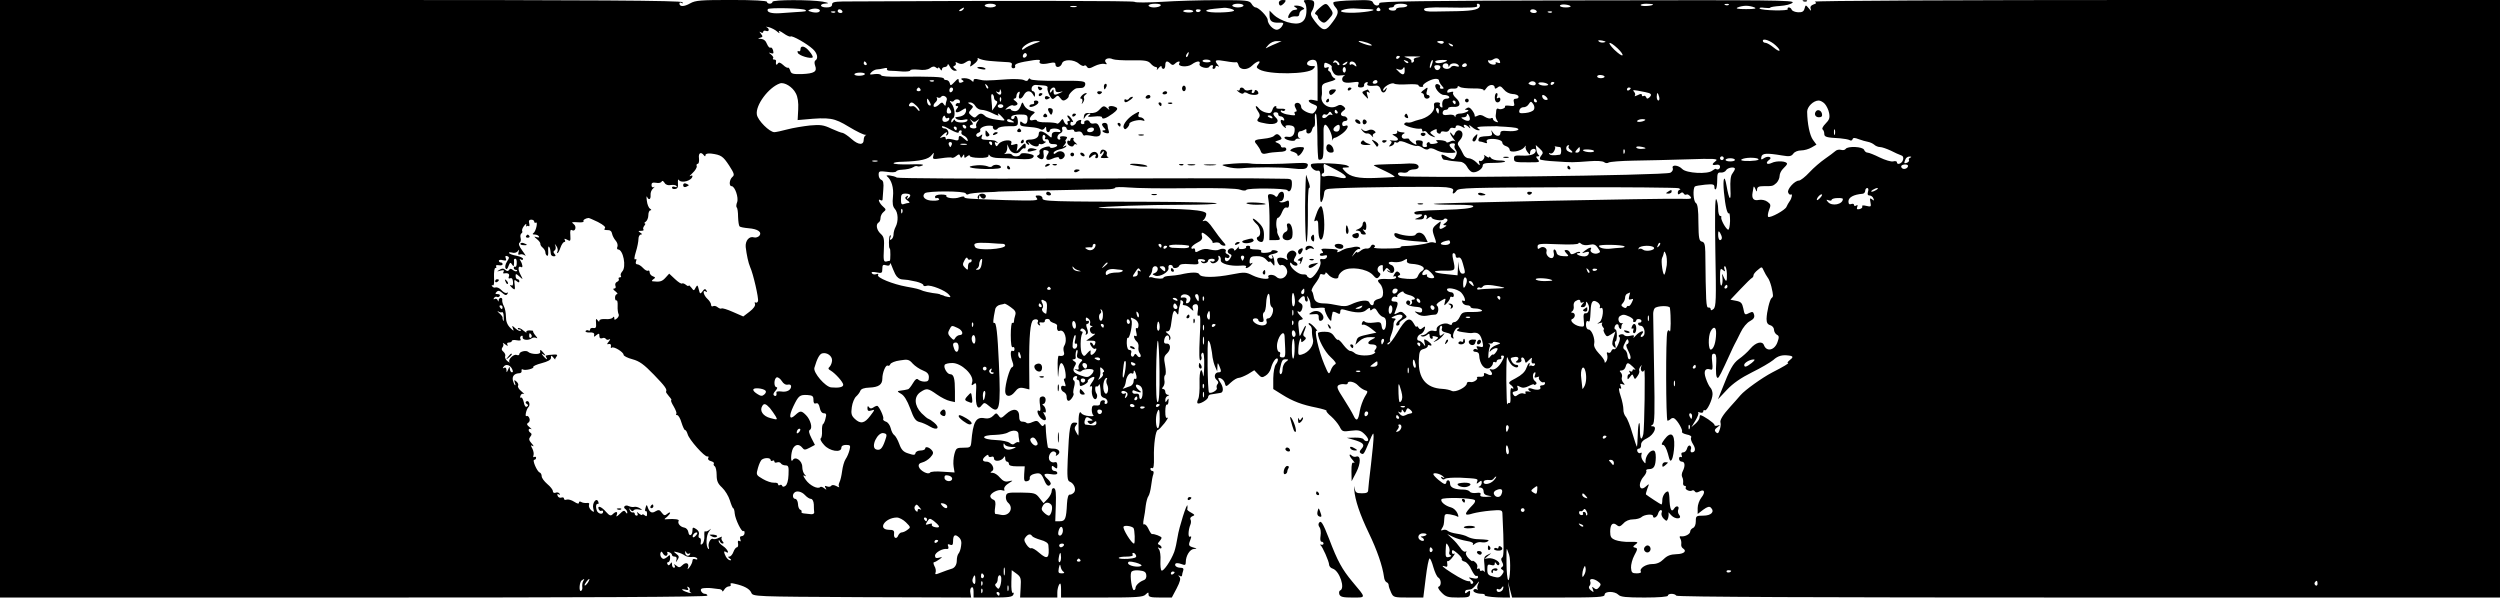 <?xml version="1.0" standalone="no"?>
<!DOCTYPE svg PUBLIC "-//W3C//DTD SVG 20010904//EN"
 "http://www.w3.org/TR/2001/REC-SVG-20010904/DTD/svg10.dtd">
<svg version="1.0" xmlns="http://www.w3.org/2000/svg"
 width="1343pt" height="321pt" viewBox="0 0 1343 321"
 preserveAspectRatio="xMidYMid meet">

<g transform="translate(0,321) scale(0.1,-0.1)"
fill="#000000" stroke="none">
<path d="M0 1605 l0 -1605 1900 0 c1260 0 1900 3 1900 10 0 6 -6 10 -14 10 -8
0 -16 7 -20 15 -4 11 2 15 22 16 15 1 32 0 37 -1 6 -1 20 -3 32 -4 13 0 23 -5
23 -11 0 -5 5 -2 11 8 5 9 17 17 25 17 8 0 12 5 9 10 -4 7 3 9 22 4 50 -11 80
-27 89 -48 9 -21 12 -21 595 -24 l586 -2 -4 24 c-3 13 0 27 6 30 7 5 11 -4 11
-23 l0 -31 104 0 c85 0 105 3 110 16 3 8 2 13 -3 9 -6 -3 -9 22 -8 58 l2 64
26 -19 c23 -17 25 -25 22 -74 l-3 -54 100 0 100 0 0 28 c0 15 5 34 10 42 7 11
10 4 10 -27 l0 -43 219 0 c186 0 222 2 235 16 15 14 16 14 16 0 0 -13 12 -16
63 -16 l62 0 26 49 c19 37 23 53 15 62 -8 9 -8 10 2 5 6 -4 12 -3 12 3 0 5 3
16 6 25 4 11 0 16 -14 16 -22 0 -36 13 -26 23 3 3 17 2 30 -3 20 -8 24 -6 24
10 0 34 22 70 44 71 18 1 18 2 -4 8 -26 8 -27 12 -14 45 5 13 4 17 -3 13 -12
-7 -10 36 2 65 4 9 4 22 0 28 -3 5 1 13 11 17 14 5 13 8 -7 19 -13 7 -23 15
-21 18 1 3 2 12 1 19 -1 23 -46 -118 -53 -168 -4 -27 -12 -63 -18 -80 -18 -48
-58 -106 -68 -100 -5 3 -7 27 -6 53 2 26 -2 53 -8 61 -8 11 -8 13 2 7 6 -4 12
-3 12 3 0 5 -6 11 -12 14 -10 4 -10 7 0 18 6 7 12 16 12 20 0 7 -39 22 -52 20
-3 0 -12 13 -19 29 -7 15 -17 26 -23 23 -5 -4 -6 7 -2 28 4 19 9 51 11 73 3
21 9 44 14 50 5 6 12 32 15 57 3 25 8 53 12 62 3 10 1 17 -5 17 -6 0 -11 5
-11 11 0 5 5 7 10 4 7 -4 10 17 9 57 -2 69 9 148 21 148 4 0 20 17 36 37 15
20 22 33 16 29 -9 -5 -12 5 -12 34 0 23 4 39 8 36 4 -2 9 5 9 17 2 17 0 19 -7
7 -8 -13 -10 -13 -10 2 0 9 6 19 13 21 10 4 10 6 0 6 -7 1 -13 8 -13 16 0 8
-5 15 -11 15 -8 0 -8 4 0 13 6 8 9 23 6 35 -2 12 0 24 4 27 5 2 5 26 0 52 -8
40 -6 49 10 64 23 21 21 55 -2 53 -11 -1 -16 5 -13 19 4 27 26 35 27 10 0 -13
2 -14 6 -4 3 8 -2 20 -13 28 -14 11 -15 13 -2 13 11 0 17 14 21 51 7 58 14 70
27 49 8 -13 10 -12 11 3 1 17 4 29 9 45 1 4 2 11 1 15 -1 5 3 6 9 2 6 -3 8
-11 5 -16 -4 -5 1 -9 9 -9 8 0 23 -8 32 -18 16 -15 17 -15 12 0 -4 10 -1 19 7
22 19 7 25 -5 19 -38 -3 -19 -1 -25 7 -21 8 6 9 -26 4 -120 -4 -85 -3 -125 4
-121 6 4 8 13 5 20 -3 8 -1 17 5 21 8 4 11 -19 10 -72 -1 -43 -4 -66 -6 -50
-8 53 -21 26 -19 -40 1 -38 -2 -76 -7 -86 -5 -10 -7 -21 -4 -23 8 -9 57 19 57
33 0 7 7 14 15 14 8 1 20 3 25 4 6 1 17 3 25 4 19 1 19 31 -1 59 -8 12 -12 22
-7 22 15 0 31 -15 34 -33 4 -15 7 -15 31 8 15 14 34 25 42 25 8 0 30 9 50 20
l34 21 20 -21 c17 -19 23 -20 41 -8 12 7 24 24 28 38 8 33 29 64 37 52 3 -5
-1 -18 -9 -28 -9 -11 -14 -42 -15 -76 l0 -58 48 -30 c57 -36 108 -55 185 -70
32 -7 56 -14 53 -17 -3 -3 9 -17 25 -30 16 -14 36 -38 45 -54 14 -28 17 -29
62 -23 39 5 51 2 70 -16 23 -22 29 -40 13 -40 -6 0 -13 5 -16 10 -3 6 -25 10
-48 9 l-42 -1 35 -10 c53 -15 64 -27 45 -48 -12 -13 -13 -20 -5 -25 15 -9 16
-8 45 61 21 50 24 55 24 29 0 -16 -6 -84 -14 -150 -8 -66 -15 -128 -15 -137 0
-14 -8 -18 -34 -18 -30 0 -35 4 -39 28 -2 15 -3 12 -2 -8 4 -56 30 -133 79
-235 43 -89 73 -175 81 -235 1 -13 8 -26 14 -28 6 -2 11 -9 11 -16 0 -7 6 -24
13 -39 12 -26 15 -27 93 -27 l80 0 13 105 c7 58 16 105 21 105 4 0 13 -21 20
-47 8 -27 19 -52 27 -56 16 -10 17 -44 1 -49 -6 -2 0 -15 16 -31 23 -24 35
-27 89 -27 56 0 63 2 64 21 2 17 -1 18 -13 9 -10 -9 -14 -9 -14 -1 0 6 5 12
10 12 6 1 15 2 21 3 5 0 19 12 30 26 16 20 18 21 10 4 -6 -12 -7 -25 -3 -29 4
-5 2 -5 -5 -1 -6 3 -14 2 -17 -3 -7 -10 16 -21 45 -21 11 0 18 -4 15 -8 -2 -4
27 -9 66 -11 l70 -2 -5 43 -6 43 11 -43 11 -42 248 0 c215 0 249 2 249 15 0
20 54 20 74 0 11 -12 42 -15 140 -15 77 0 126 4 126 10 0 13 37 13 45 0 4 -7
753 -10 2216 -10 l2209 0 0 1605 0 1605 -1847 0 c-1061 0 -1842 -4 -1834 -9
11 -7 9 -10 -7 -15 -14 -5 -19 -13 -15 -24 4 -13 2 -12 -10 3 -17 20 -17 20
-23 -1 -4 -16 -13 -21 -35 -20 -16 1 -31 7 -34 14 -2 6 -9 12 -15 12 -6 0 -9
-4 -6 -9 7 -11 -141 -8 -151 3 -4 5 7 7 25 4 17 -2 32 -2 32 1 0 3 24 7 53 9
29 2 59 9 67 18 13 13 -116 14 -1103 12 -894 -2 -1117 -5 -1117 -15 0 -19 -27
-16 -34 3 -5 13 -22 15 -105 12 -55 -1 -103 -6 -107 -10 -4 -5 1 -17 11 -28
20 -22 15 -40 -29 -95 -27 -34 -43 -30 -82 20 -23 31 -26 40 -16 56 7 10 12
28 12 39 0 16 -7 20 -31 20 -26 0 -29 -2 -20 -14 7 -8 11 -32 9 -52 -4 -56
-37 -72 -102 -53 -27 8 -59 25 -72 38 l-24 24 0 -26 c0 -31 13 -40 51 -39 26
1 27 -1 16 -19 -6 -10 -19 -19 -28 -19 -20 0 -49 31 -49 53 0 17 -48 67 -65
67 -6 0 -16 9 -22 20 -12 18 -25 19 -180 19 -93 0 -229 -4 -303 -9 -74 -4
-139 -5 -145 0 -8 6 -631 7 -1567 2 -46 -1 -58 -4 -58 -16 0 -11 -9 -16 -30
-16 -38 0 -40 20 -2 21 18 1 13 4 -18 10 -66 11 -270 11 -270 -1 0 -5 -7 -10
-15 -10 -8 0 -15 5 -15 10 0 6 -70 10 -190 10 -165 0 -194 -2 -222 -18 -33
-19 -58 -19 -58 -1 0 6 5 7 12 3 7 -4 8 -3 4 4 -5 9 -474 12 -1837 12 l-1829
0 0 -1605z m5350 1575 c0 -5 -13 -10 -30 -10 -16 0 -30 5 -30 10 0 6 14 10 30
10 17 0 30 -4 30 -10z m885 0 c-3 -5 -19 -10 -36 -10 -16 0 -29 5 -29 10 0 6
16 10 36 10 21 0 33 -4 29 -10z m445 0 c0 -5 -13 -10 -30 -10 -16 0 -30 5 -30
10 0 6 14 10 30 10 17 0 30 -4 30 -10z m880 0 c0 -5 -13 -10 -30 -10 -16 0
-30 -4 -30 -9 0 -6 -9 -9 -20 -8 -23 1 -28 17 -5 17 8 0 15 5 15 10 0 6 16 10
35 10 19 0 35 -4 35 -10z m390 1 c0 -21 -31 -29 -120 -31 -52 -1 -106 -2 -120
-2 -47 -1 -60 2 -60 13 0 7 35 10 103 9 157 -3 189 -1 182 10 -3 6 -1 10 4 10
6 0 11 -4 11 -9z m487 -4 c3 -4 -8 -7 -25 -7 -18 0 -32 4 -32 9 0 11 46 8 57
-2z m443 9 c0 -8 -61 -12 -66 -4 -3 4 11 8 30 8 20 0 36 -2 36 -4z m407 -2
c-3 -3 -12 -4 -19 -1 -8 3 -5 6 6 6 11 1 17 -2 13 -5z m-3504 -11 c-7 -2 -21
-2 -30 0 -10 3 -4 5 12 5 17 0 24 -2 18 -5z m3642 -3 c14 -6 0 -9 -45 -9 -45
0 -59 3 -45 9 11 5 31 9 45 9 14 0 34 -4 45 -9z m-5098 -14 c7 -7 3 -8 -52
-11 -22 -2 -60 -4 -85 -6 -48 -3 -74 6 -65 22 6 9 192 5 202 -5z m74 -9 c-5
-5 -22 -6 -38 -2 -25 7 -26 8 -8 15 26 9 60 1 46 -13z m774 13 c-3 -5 -12 -10
-18 -10 -7 0 -6 4 3 10 19 12 23 12 15 0z m1433 4 c41 -11 22 -19 -53 -21 -79
-2 -105 13 -32 20 23 2 47 4 52 5 6 1 20 -1 33 -4z m741 -3 c56 -1 28 -12 -47
-18 -79 -6 -129 5 -77 17 17 4 44 6 60 4 17 -1 45 -3 64 -3z m66 -1 c3 -5 -1
-10 -10 -10 -9 0 -13 5 -10 10 3 6 8 10 10 10 2 0 7 -4 10 -10z m-2890 -10 c3
-5 -1 -10 -9 -10 -9 0 -16 5 -16 10 0 6 4 10 9 10 6 0 13 -4 16 -10z m1885 -1
c0 -4 -13 -7 -29 -6 -16 1 -27 5 -25 8 6 10 54 8 54 -2z m40 7 c0 -11 -19 -15
-25 -6 -3 5 1 10 9 10 9 0 16 -2 16 -4z m1805 -6 c3 -5 -3 -10 -14 -10 -12 0
-21 5 -21 10 0 6 6 10 14 10 8 0 18 -4 21 -10z m-3768 -6 c-3 -3 -12 -4 -19
-1 -8 3 -5 6 6 6 11 1 17 -2 13 -5z m3850 0 c-3 -3 -12 -4 -19 -1 -8 3 -5 6 6
6 11 1 17 -2 13 -5z m-4163 -103 c14 -12 17 -12 11 -2 -5 8 6 5 24 -8 18 -13
35 -20 38 -17 8 7 89 -39 120 -68 24 -22 30 -51 13 -61 -5 -3 -6 -15 -1 -28
12 -32 -5 -42 -71 -45 -49 -1 -58 1 -63 19 -4 11 -9 18 -12 15 -3 -2 -15 4
-26 15 -16 14 -23 16 -29 7 -7 -12 -12 -4 -9 15 0 4 -4 7 -11 7 -6 0 -8 3 -5
7 4 3 -1 12 -11 20 -15 12 -15 12 0 7 13 -4 15 -1 11 15 -3 11 -9 18 -14 15
-5 -3 -13 6 -19 20 -6 17 -18 26 -32 27 -18 1 -19 2 -5 6 15 4 16 7 5 21 -10
12 -10 14 0 8 6 -4 12 -3 12 3 0 6 7 8 15 5 18 -7 20 12 3 20 -7 3 -2 3 12 0
14 -4 34 -14 44 -23z m4442 -59 c-10 -2 -22 0 -28 6 -6 6 0 7 19 4 21 -5 23
-7 9 -10z m922 -15 c34 -31 26 -42 -9 -13 -17 14 -37 26 -45 26 -8 0 -14 5
-14 11 0 15 41 1 68 -24z m-3981 9 c-20 -8 -44 -19 -52 -26 -8 -7 -15 -9 -15
-5 0 16 47 44 75 44 30 0 30 0 -8 -13z m1303 2 c-14 -5 -34 -15 -45 -20 -20
-11 -20 -11 -1 11 11 12 30 21 45 20 l26 0 -25 -11z m486 2 c42 -16 23 -21
-21 -5 -22 8 -32 14 -23 15 9 0 29 -5 44 -10z m409 0 c-3 -5 -12 -7 -20 -3
-21 7 -19 13 6 13 11 0 18 -4 14 -10z m50 -18 c-3 -3 -11 0 -18 7 -9 10 -8 11
6 5 10 -3 15 -9 12 -12z m885 -12 c18 -17 30 -34 26 -37 -4 -4 -23 10 -44 30
-44 44 -28 50 18 7z m-3175 -41 c-10 -15 -25 -10 -19 6 4 8 10 12 15 9 5 -3 7
-10 4 -15z m868 6 c-3 -9 -8 -14 -10 -11 -3 3 -2 9 2 15 9 16 15 13 8 -4z
m1137 -9 c0 -3 -4 -8 -10 -11 -5 -3 -10 -1 -10 4 0 6 5 11 10 11 6 0 10 -2 10
-4z m102 -3 c-18 -2 -30 -8 -27 -13 3 -5 1 -12 -5 -15 -6 -4 -9 -1 -8 6 2 7
-10 16 -27 20 -21 5 -10 7 35 6 36 0 50 -2 32 -4z m-2308 -20 c23 -2 60 -5 84
-6 34 -1 41 -4 37 -17 -3 -10 0 -17 9 -17 8 0 12 6 9 12 -4 12 20 20 101 32
25 3 36 2 32 -5 -9 -15 14 -20 52 -11 24 5 32 4 32 -7 0 -21 28 -17 35 5 7 24
65 23 92 -2 11 -9 23 -14 27 -10 4 4 11 2 15 -6 7 -10 15 -10 41 4 18 9 41 14
52 12 15 -4 17 -3 8 8 -13 16 14 29 38 17 9 -4 55 -7 102 -6 72 1 87 -2 101
-17 9 -11 22 -19 28 -19 7 0 9 -6 6 -12 -4 -7 1 -4 9 6 9 11 16 14 16 8 0 -7
5 -12 10 -12 6 0 10 9 10 20 0 23 10 26 28 8 9 -9 15 -9 24 0 14 14 32 16 23
2 -11 -18 43 -23 67 -6 28 20 49 21 42 2 -6 -15 43 -29 52 -15 3 5 10 9 15 9
6 0 7 -4 4 -10 -3 -5 -1 -10 4 -10 6 0 11 5 11 11 0 5 6 7 13 3 8 -5 7 -2 -2
9 -20 25 -11 28 45 18 27 -5 52 -7 55 -5 4 2 9 -5 12 -15 7 -28 47 -30 74 -3
26 26 53 31 32 6 -11 -14 -10 -18 6 -27 50 -29 263 -27 290 3 13 14 12 16 -8
15 -12 0 -23 5 -25 10 -5 15 23 29 41 22 14 -5 16 -24 15 -112 l0 -107 -24 5
c-32 6 -31 -11 1 -23 22 -8 24 -13 15 -30 -6 -11 -15 -20 -20 -20 -23 0 -60
21 -60 34 0 18 -16 29 -30 21 -7 -4 -7 -13 0 -26 8 -13 7 -19 0 -19 -6 0 -8
-4 -5 -10 7 -12 -1 -12 -44 -4 -17 4 -31 11 -31 16 0 5 4 7 9 3 5 -3 12 -1 15
4 3 5 -7 8 -23 7 -17 -1 -28 2 -25 6 3 4 1 8 -5 8 -5 0 -13 -9 -16 -21 -6 -17
-12 -19 -33 -14 -15 3 -32 13 -38 21 -19 24 -25 15 -8 -11 13 -19 14 -28 5
-39 -14 -17 -8 -21 42 -30 48 -9 75 8 52 31 -19 18 -19 30 -1 30 8 0 14 -5 13
-11 -1 -5 4 -10 12 -11 8 0 16 -6 19 -14 3 -8 0 -11 -7 -7 -18 11 -13 -20 6
-35 10 -8 14 -9 10 -2 -5 8 1 11 20 10 20 -2 28 -8 28 -22 0 -29 -13 -44 -36
-40 -10 2 -19 0 -19 -4 0 -13 54 -24 58 -13 2 6 11 9 20 7 9 -1 11 0 4 2 -15
5 -12 38 3 38 6 0 16 4 23 8 8 5 11 4 10 -4 -5 -21 23 -22 29 0 3 12 8 21 12
21 4 0 6 16 5 35 -2 19 0 35 4 35 5 0 8 -54 9 -120 0 -66 3 -123 6 -126 3 -3
11 -3 17 1 10 6 11 28 10 158 0 15 4 27 9 27 13 0 40 -56 37 -77 -2 -10 -1
-12 1 -5 3 6 9 12 14 12 5 0 23 10 39 22 31 23 41 52 15 42 -9 -4 -15 0 -15
10 0 9 7 16 16 16 9 0 14 6 12 13 -3 6 -10 12 -15 12 -22 0 -26 15 -9 28 16
12 16 14 3 26 -12 9 -21 10 -36 1 -40 -21 -91 13 -81 55 2 6 2 22 1 37 -1 24
4 29 41 39 28 7 38 14 28 18 -8 3 -16 13 -18 21 -2 8 -8 17 -13 18 -5 2 -6 9
-2 15 4 6 0 8 -10 4 -11 -4 -15 0 -14 12 1 16 5 17 24 8 12 -5 20 -14 17 -18
-2 -5 1 -17 8 -28 9 -15 20 -19 43 -16 16 2 24 2 18 -1 -7 -3 -13 -12 -13 -19
0 -18 18 -23 59 -17 29 4 33 3 28 -11 -5 -12 -1 -17 13 -17 11 0 19 5 18 11
-2 6 3 14 11 17 8 3 11 0 7 -7 -7 -11 10 -15 47 -11 11 1 21 -7 24 -20 6 -23
24 -22 31 1 3 11 2 11 -7 -1 -6 -8 -11 -10 -11 -4 0 17 45 43 59 35 7 -5 39
-6 72 -4 32 2 59 0 59 -5 0 -5 7 -9 15 -9 8 0 13 3 10 5 -8 8 37 35 62 38 13
2 23 -2 23 -8 0 -6 7 -19 15 -28 13 -14 13 -17 0 -17 -8 0 -12 4 -9 8 6 10
-15 23 -23 15 -13 -13 21 -56 43 -56 13 0 26 -4 29 -10 3 -5 -3 -10 -14 -10
-19 0 -27 -16 -22 -43 1 -5 -3 -6 -9 -2 -6 3 -8 11 -5 16 4 5 -3 9 -14 9 -16
0 -20 -5 -17 -22 4 -29 -35 -62 -84 -72 -8 -2 -22 -6 -31 -10 -9 -4 -22 -6
-29 -4 -7 2 -14 -2 -17 -8 -3 -10 67 -30 90 -25 4 0 7 -4 7 -10 0 -5 4 -8 9
-4 6 3 13 -1 18 -8 4 -7 17 -17 28 -20 19 -7 19 -6 2 7 -18 14 -18 15 2 26 16
8 21 8 19 -1 -2 -6 3 -14 10 -16 6 -3 12 0 12 5 0 6 9 8 20 5 12 -3 22 1 26
10 3 9 12 13 20 10 8 -3 14 -1 14 5 0 12 18 11 39 -2 10 -6 12 -5 7 2 -10 16
7 15 23 0 11 -11 12 -10 6 2 -6 11 -3 10 12 -2 11 -10 26 -18 34 -18 12 0 11
2 -1 10 -11 7 0 10 40 11 30 1 58 1 61 1 4 -1 24 -2 45 -3 22 -1 47 -4 58 -6
32 -9 -2 -21 -45 -17 -30 3 -39 0 -39 -11 0 -21 -26 -19 -40 3 -11 16 -11 16
-6 0 4 -13 -1 -18 -17 -19 -44 -2 -50 -4 -54 -16 -3 -7 0 -13 5 -13 6 0 18 -3
28 -7 11 -4 15 -3 11 5 -4 6 1 12 10 14 31 6 73 -4 73 -17 0 -8 9 -17 20 -20
11 -3 20 -12 20 -20 0 -18 60 -8 78 13 7 10 11 12 8 6 -3 -6 1 -20 9 -30 13
-17 14 -18 15 -1 0 17 30 25 30 8 0 -19 -27 -29 -72 -27 -40 2 -46 0 -45 -16
1 -19 4 -20 77 -20 63 0 64 0 50 17 -10 12 -10 15 1 15 9 0 10 3 4 8 -5 4 -11
17 -12 30 l-3 23 22 -20 c18 -17 19 -23 8 -36 -7 -8 -10 -18 -7 -21 3 -4 41
-9 84 -11 87 -6 91 -6 183 1 37 3 69 1 77 -5 7 -6 18 -7 25 -2 7 4 67 9 133
10 66 1 197 4 290 7 143 5 167 3 153 -8 -24 -18 -23 -26 2 -21 13 2 20 -2 20
-11 0 -12 -13 -19 -23 -11 -2 1 -11 -4 -19 -10 -24 -20 -139 -14 -161 9 -21
22 -59 25 -51 4 3 -8 -3 -19 -13 -24 -28 -15 -1430 -31 -1453 -17 -19 11 -10
22 14 18 13 -3 27 0 30 6 4 6 18 11 32 11 35 0 32 30 -3 31 -16 1 -32 1 -36 0
-5 -1 -47 -2 -93 -3 -46 -1 -84 -3 -84 -6 0 -2 28 -16 63 -32 34 -16 55 -30
47 -31 -8 -1 -53 -3 -100 -5 -93 -4 -138 6 -165 36 -18 19 -17 20 6 20 20 1
21 2 7 10 -20 12 -183 18 -194 8 -11 -11 18 -40 35 -35 14 3 16 -8 13 -87 -2
-60 0 -88 7 -81 5 6 11 24 13 40 3 29 5 30 63 33 128 7 552 11 593 6 32 -4 42
-9 38 -20 -7 -19 4 -18 19 2 10 15 70 16 593 18 319 1 589 -2 599 -5 10 -4 13
-8 7 -8 -6 -1 -11 -8 -11 -16 0 -11 4 -12 13 -4 8 7 14 7 19 -1 3 -6 10 -8 15
-5 4 3 13 -2 20 -10 11 -13 4 -15 -51 -13 -107 3 -1322 -22 -1327 -27 -3 -3
46 -5 108 -5 86 0 111 -3 103 -11 -8 -8 -63 -14 -145 -16 -155 -5 -174 -7
-170 -19 2 -5 12 -8 22 -6 27 4 25 -7 -2 -18 -22 -8 -22 -9 5 -9 18 -1 27 4
27 15 0 8 5 12 10 9 6 -4 7 -12 3 -18 -4 -7 0 -6 10 2 9 7 17 9 17 3 0 -12 59
-22 66 -10 3 5 10 5 16 2 7 -5 4 -12 -7 -21 -14 -9 -15 -13 -4 -13 12 0 12 -2
-1 -10 -24 -16 -32 -12 -24 12 6 21 6 22 -12 8 -31 -24 -33 -31 -19 -71 12
-33 12 -37 -1 -32 -8 3 -22 2 -31 -2 -19 -7 -91 -17 -130 -17 -13 0 -21 -3
-19 -7 2 -3 -31 -6 -75 -6 -43 -1 -74 2 -68 6 8 5 8 8 0 13 -6 4 -14 1 -17 -7
-3 -8 -13 -14 -22 -12 -9 1 -25 -4 -34 -13 -10 -8 -18 -11 -18 -7 0 5 -7 0
-16 -11 -15 -18 -15 -17 -1 6 9 14 21 24 27 22 6 -1 9 2 6 7 -4 5 -16 7 -29 5
-12 -3 -29 -6 -37 -7 -8 -1 -26 -8 -39 -16 -13 -7 -21 -8 -17 -2 7 11 -1 13
-61 15 -24 1 -29 -2 -21 -11 7 -9 7 -13 -1 -13 -6 0 -11 -4 -11 -9 0 -5 10 -7
21 -4 16 4 20 2 17 -8 -3 -8 -13 -13 -23 -11 -13 3 -16 -1 -12 -13 9 -23 -39
-96 -58 -89 -8 4 -15 10 -15 14 0 4 -10 7 -22 6 -23 -1 -68 36 -68 57 0 8 3 8
8 2 9 -13 32 -17 32 -6 0 5 -6 11 -12 14 -10 3 -10 9 -1 25 10 16 9 23 -1 31
-19 16 -51 -10 -42 -34 5 -13 3 -15 -6 -8 -14 10 -41 12 -46 3 -6 -9 10 -40
18 -35 15 10 40 -20 34 -42 -8 -29 -40 -39 -59 -19 -15 14 -50 12 -41 -3 10
-16 -48 -9 -84 9 -38 19 -44 19 -112 6 -91 -18 -168 -18 -175 0 -5 13 -43 13
-103 -1 -14 -3 -40 -6 -57 -7 -18 -1 -33 -5 -33 -10 0 -7 -40 -6 -60 2 -3 1
-9 2 -15 0 -5 -1 -4 4 3 11 6 7 12 21 12 31 0 10 7 18 15 18 20 0 19 -29 -2
-37 -15 -6 -14 -7 3 -14 25 -9 76 21 71 42 -2 9 2 16 9 16 8 0 14 -4 14 -9 0
-13 30 -9 35 5 4 8 22 11 57 8 43 -3 50 -1 45 13 -5 12 -1 15 18 14 13 -1 21
-6 19 -10 -3 -5 -10 -5 -16 -2 -7 4 -8 2 -4 -4 7 -12 36 -5 36 9 0 5 9 9 21 9
11 0 17 -5 14 -10 -4 -6 -11 -7 -17 -4 -7 4 -8 2 -4 -4 11 -18 49 5 42 24 -3
9 -1 12 4 9 6 -4 9 -14 8 -23 -3 -18 50 -33 106 -29 19 2 33 0 30 -5 -10 -15
14 -8 27 9 10 11 10 14 1 9 -8 -5 -11 -1 -9 15 3 19 10 23 38 23 22 1 40 -6
51 -19 10 -11 17 -16 18 -11 0 6 6 1 14 -9 12 -17 13 -16 12 8 -1 14 -6 30
-10 34 -5 4 -6 2 -2 -4 9 -15 -10 -18 -19 -3 -4 6 7 13 25 16 30 7 33 16 5 20
-8 1 -15 -1 -15 -5 0 -4 -14 -8 -31 -9 -19 -2 -28 2 -24 8 4 6 -8 10 -30 10
-22 0 -34 4 -30 10 3 5 -1 10 -10 10 -9 0 -14 -4 -11 -8 2 -4 -7 -9 -20 -10
-17 -1 -23 2 -19 11 4 6 -1 3 -9 -7 -9 -11 -16 -15 -16 -10 0 15 -28 13 -34
-2 -3 -7 2 -15 10 -18 12 -5 12 -9 2 -25 -12 -19 -28 -19 -28 0 0 6 4 8 9 4 5
-3 12 -1 15 4 3 5 -1 12 -10 15 -8 3 -13 10 -10 15 8 13 -16 20 -35 10 -9 -5
-30 -4 -47 0 -21 6 -38 5 -56 -4 -22 -12 -26 -12 -26 1 0 8 -4 12 -10 9 -5 -3
-10 -2 -10 4 0 6 14 18 31 27 23 11 30 21 26 35 -3 10 -2 19 1 19 13 0 62 -47
56 -53 -3 -3 3 -3 14 0 11 2 23 0 26 -6 4 -6 14 -11 22 -11 11 0 10 5 -6 22
-11 12 -35 44 -53 70 -21 31 -37 46 -47 42 -12 -4 -13 -3 -2 7 6 7 12 20 12
30 0 21 -106 29 -383 29 -110 0 -198 2 -196 4 8 7 265 16 453 16 104 0 186 3
182 8 -4 4 -152 7 -329 8 -576 1 -607 2 -607 19 0 9 -9 15 -21 15 -18 0 -19
-2 -9 -15 11 -13 -9 -14 -166 -10 -210 7 -224 8 -224 17 0 4 -12 3 -26 -2 -25
-10 -77 -4 -70 9 2 3 -10 6 -28 6 -19 0 -33 -5 -33 -12 0 -7 4 -10 8 -7 4 2
10 0 14 -5 3 -6 -11 -10 -34 -9 -40 0 -62 21 -43 40 13 13 215 13 220 -1 2 -6
9 -8 15 -4 6 4 45 8 87 10 41 1 75 3 75 4 0 1 512 12 578 12 26 0 47 4 47 8 0
5 33 5 73 2 39 -4 185 -6 322 -4 159 2 260 -1 277 -8 16 -6 30 -6 33 -1 7 11
214 9 221 -2 10 -16 24 3 24 33 0 29 -1 29 -57 29 -32 0 -103 1 -158 2 -55 1
-504 0 -997 -1 -493 -2 -903 1 -910 5 -17 11 -66 17 -53 7 24 -19 37 -62 32
-109 -4 -36 -1 -54 10 -66 18 -20 20 -67 4 -97 -6 -11 -11 -29 -11 -40 0 -11
-5 -23 -12 -27 -8 -5 -9 -2 -5 10 4 9 3 15 -2 11 -7 -4 -8 -70 -1 -70 4 0 4
-65 0 -66 -3 0 -12 -2 -20 -4 -13 -2 -15 9 -12 64 3 57 1 69 -17 85 -22 20
-28 51 -11 61 6 3 10 14 10 24 0 10 7 25 16 32 15 12 14 15 -2 29 -20 17 -32
46 -14 35 5 -3 10 -3 11 2 0 4 2 29 4 55 3 34 0 48 -11 52 -8 3 -14 15 -14 27
0 20 4 21 45 16 24 -4 46 -3 49 2 3 5 16 9 28 9 31 2 51 6 66 15 6 5 15 6 20
4 4 -3 16 -1 27 4 13 6 -12 8 -68 6 -48 -1 -87 1 -87 6 0 4 21 8 48 8 95 3
141 13 158 37 12 15 12 15 8 -4 -5 -20 -3 -21 43 -14 26 4 52 6 56 3 4 -3 15
1 24 9 14 11 17 11 21 -1 4 -11 6 -11 13 0 7 12 9 12 9 0 0 -11 3 -11 15 -1 9
7 15 8 15 2 0 -5 23 -10 50 -10 32 -1 50 3 50 11 0 9 2 9 8 0 4 -6 25 -12 47
-12 22 0 70 -2 107 -5 47 -3 70 -1 78 9 8 10 2 14 -27 20 -24 4 -39 3 -41 -4
-4 -13 -39 -15 -46 -2 -3 5 -16 7 -29 5 -12 -2 -16 -2 -9 2 6 3 12 15 13 27
l0 22 9 -21 c12 -30 47 -37 63 -13 8 10 17 16 20 12 4 -3 7 1 7 10 0 22 -5 21
-29 -5 l-20 -21 4 22 c3 19 1 21 -17 15 -16 -5 -20 -3 -15 8 8 22 -51 17 -68
-5 -11 -16 -13 -16 -19 -2 -4 11 -2 14 7 9 7 -4 9 -3 4 2 -10 10 -14 11 -58
13 -25 1 -30 4 -25 17 5 14 4 15 -8 5 -10 -8 -16 -9 -21 -1 -3 5 1 13 9 16 9
3 14 9 12 13 -7 11 18 26 46 26 14 1 25 -3 22 -6 -2 -4 1 -11 7 -15 6 -3 15
-1 19 6 4 7 28 12 57 12 47 -1 51 1 51 24 0 13 -4 27 -9 30 -5 3 -9 0 -9 -5 0
-6 -5 -11 -11 -11 -6 0 -9 6 -6 13 2 7 21 12 45 12 36 0 42 -3 42 -21 0 -28
-10 -36 -27 -23 -10 9 -13 8 -13 -3 0 -15 3 -16 60 -21 19 -1 41 -6 49 -11 8
-5 16 -3 22 5 7 11 9 10 9 -3 0 -10 5 -18 10 -18 6 0 10 5 10 10 0 13 47 13
55 -1 4 -6 1 -10 -6 -8 -28 3 -39 -1 -39 -18 0 -14 -2 -15 -17 -1 -31 26 -53
30 -53 9 0 -20 -19 -31 -51 -31 -21 0 -25 -15 -7 -26 7 -5 9 -2 4 7 -6 10 -4
10 6 -1 15 -17 48 -23 48 -8 0 5 4 7 8 4 4 -2 14 -1 22 5 10 6 11 9 3 9 -7 0
-13 9 -13 21 0 11 5 17 10 14 6 -4 8 -11 4 -16 -3 -5 0 -8 7 -7 7 2 13 -4 14
-12 0 -9 9 -15 23 -14 27 1 29 -12 2 -19 -11 -3 -20 -1 -20 3 0 5 -14 4 -31
-2 -18 -6 -28 -15 -25 -24 3 -7 0 -15 -7 -18 -9 -3 -8 -7 3 -15 20 -14 31 -4
26 23 -3 19 -1 23 14 19 16 -4 17 -8 7 -24 -14 -22 -4 -34 20 -24 28 13 43 14
43 4 0 -4 7 -6 15 -3 8 4 15 13 15 20 0 20 -27 29 -45 14 -11 -9 -15 -9 -15
-1 0 6 14 14 30 18 17 3 33 10 37 16 4 6 1 7 -8 2 -12 -8 -12 -6 0 8 7 9 10
17 6 17 -4 0 -3 6 3 13 8 10 5 13 -14 15 -15 1 -23 -2 -19 -8 3 -6 1 -10 -4
-10 -17 0 -13 27 5 34 9 4 14 13 10 21 -3 9 0 15 9 15 8 0 15 -5 15 -11 0 -6
9 -9 20 -6 11 3 20 1 20 -5 0 -6 9 -8 19 -5 12 3 22 -1 26 -11 3 -8 8 -12 11
-10 3 3 20 2 39 -2 43 -10 56 3 43 42 -8 22 -15 28 -30 25 -11 -3 -21 0 -24 8
-3 8 -12 11 -20 8 -8 -3 -12 -8 -9 -12 2 -4 -2 -8 -9 -8 -8 0 -12 6 -9 14 4 9
0 11 -11 7 -9 -3 -16 -10 -16 -14 0 -4 -7 -10 -15 -14 -9 -3 -15 0 -15 10 0 8
5 12 11 9 6 -4 5 2 -3 14 -7 12 -17 21 -22 21 -4 0 -3 -7 4 -15 9 -11 9 -15 1
-15 -7 0 -9 -4 -6 -10 3 -5 2 -10 -3 -10 -6 0 -13 8 -17 18 -6 16 -7 16 -19 0
-7 -10 -16 -15 -19 -11 -4 3 -29 6 -57 6 -27 -1 -50 4 -50 9 0 5 -9 6 -20 3
-24 -8 -24 13 0 32 13 10 11 12 -11 18 -15 4 -31 16 -37 28 -10 22 -10 22 -20
-5 -8 -18 -18 -26 -32 -25 -11 1 -20 5 -20 9 0 4 -8 5 -17 2 -16 -5 -16 -4 1
10 10 8 23 13 27 10 5 -3 14 -2 21 2 7 5 5 11 -7 21 -11 7 -13 13 -7 13 7 0
12 6 12 14 0 8 5 18 11 22 8 4 9 0 4 -15 -8 -27 11 -28 25 -1 13 25 36 26 49
3 10 -17 10 -17 11 0 0 9 -5 17 -11 17 -6 0 -9 8 -7 18 2 9 11 16 21 16 9 -1
29 -2 43 -3 16 -1 24 -6 21 -13 -2 -7 3 -25 11 -40 13 -23 17 -24 30 -12 12
13 16 13 28 -3 10 -14 17 -16 30 -8 9 6 16 14 15 18 -2 10 29 41 43 43 6 0 19
2 29 2 9 1 17 10 17 20 0 17 -11 19 -145 18 -87 -1 -147 3 -150 9 -3 6 -7 5
-11 -2 -4 -9 -11 -10 -24 -3 -10 5 -51 7 -92 4 -112 -8 -121 -8 -150 -1 -19 5
-28 4 -28 -5 0 -9 -3 -9 -12 0 -7 7 -23 12 -37 12 -18 0 -22 -3 -13 -9 11 -7
11 -9 -2 -14 -11 -4 -16 -1 -16 10 0 13 -5 12 -22 -7 -20 -21 -23 -22 -26 -7
-2 9 -10 17 -18 17 -8 0 -14 3 -14 8 0 9 -67 12 -244 10 -53 -1 -91 2 -93 8
-2 6 -18 8 -35 6 -27 -4 -29 -3 -18 9 7 8 20 15 29 16 9 0 26 3 39 6 13 4 20
2 17 -3 -3 -6 4 -10 17 -10 13 0 42 -2 66 -4 23 -1 42 1 42 6 0 5 19 6 43 4
29 -4 50 -1 63 8 13 10 23 11 31 4 7 -6 13 -7 13 -2 0 5 5 2 10 -6 6 -10 10
-11 10 -2 0 6 7 12 15 12 8 0 15 6 16 13 0 6 5 2 11 -10 6 -13 18 -23 27 -23
14 0 14 2 1 11 -11 8 -12 12 -2 16 6 2 9 9 6 15 -4 6 1 6 13 -1 15 -7 25 -6
40 4 23 16 34 11 26 -13 -5 -12 -1 -12 19 4 14 10 23 23 20 28 -3 5 1 6 8 1 7
-4 31 -10 54 -12z m2744 -3 c3 -9 -1 -11 -12 -7 -10 4 -14 3 -11 -3 3 -5 -4
-8 -15 -7 -10 1 -22 7 -25 15 -2 7 -1 11 3 8 4 -2 14 -1 22 4 18 12 32 8 38
-10z m-1555 3 c3 -5 -6 -8 -19 -8 -13 0 -24 3 -24 8 0 4 9 7 19 7 11 0 22 -3
24 -7z m691 -22 c-4 -3 -9 0 -11 7 -3 6 -10 9 -15 6 -7 -4 -8 -2 -4 5 6 9 11
9 22 0 8 -6 12 -15 8 -18z m371 11 c-3 -3 -11 0 -18 7 -9 10 -8 11 6 5 10 -3
15 -9 12 -12z m126 -13 c-5 -13 -10 -19 -10 -12 -1 15 10 45 15 40 3 -2 0 -15
-5 -28z m74 20 c-27 -11 -55 -11 -55 0 0 5 17 9 38 9 28 0 32 -2 17 -9z
m-3110 -9 c3 -5 1 -10 -4 -10 -6 0 -11 5 -11 10 0 6 2 10 4 10 3 0 8 -4 11
-10z m2580 0 c-3 -5 -12 -10 -18 -10 -7 0 -6 4 3 10 19 12 23 12 15 0z m49 -6
c5 -13 4 -14 -7 -6 -8 7 -17 9 -20 5 -4 -3 -7 -1 -7 5 0 18 27 14 34 -4z m497
-6 c0 -10 2 -10 6 0 6 15 39 16 49 1 4 -7 0 -9 -14 -5 -11 4 -23 2 -27 -4 -10
-16 -45 -12 -45 5 0 18 30 20 31 3z m99 2 c0 -5 -7 -10 -16 -10 -8 0 -12 5 -9
10 3 6 10 10 16 10 5 0 9 -4 9 -10z m-142 -12 c-6 -18 -25 -20 -31 -3 -5 10 0
15 14 15 12 0 19 -5 17 -12z m-508 -13 c0 -8 -4 -15 -8 -15 -5 0 -9 7 -9 15 0
8 4 15 9 15 4 0 8 -7 8 -15z m316 -5 c0 -24 -12 -26 -34 -3 -16 16 -16 16 0
10 10 -3 20 -2 23 3 9 14 11 12 11 -10z m-2900 -19 c-3 -5 -17 -8 -31 -8 -14
0 -25 3 -25 8 0 5 14 9 31 9 16 0 28 -4 25 -9z m3974 -13 c0 -4 -9 -8 -20 -8
-11 0 -20 4 -20 9 0 6 9 9 20 8 11 -1 20 -5 20 -9z m-3603 -24 c-3 -3 -12 -4
-19 -1 -8 3 -5 6 6 6 11 1 17 -2 13 -5z m2383 -4 c0 -5 -7 -10 -16 -10 -8 0
-12 5 -9 10 3 6 10 10 16 10 5 0 9 -4 9 -10z m847 -16 c-3 -4 -14 -3 -24 0
-15 6 -15 8 -3 16 16 10 39 -4 27 -16z m-3972 -45 c11 -20 15 -50 13 -87 l-3
-57 35 3 c138 13 161 9 240 -39 41 -25 81 -44 88 -43 7 1 8 0 2 -3 -5 -2 -10
-13 -10 -23 0 -31 -28 -30 -65 3 -20 18 -42 32 -48 33 -7 0 -34 11 -61 23 -42
20 -59 22 -115 17 -36 -4 -91 -13 -121 -21 -30 -8 -62 -15 -70 -15 -26 0 -89
63 -94 94 -9 50 63 147 124 168 24 8 68 -19 85 -53z m4041 48 c4 -4 -4 -7 -19
-7 -14 0 -29 5 -32 10 -7 12 39 9 51 -3z m34 9 c0 -3 -4 -8 -10 -11 -5 -3 -10
-1 -10 4 0 6 5 11 10 11 6 0 10 -2 10 -4z m-3042 -31 c-3 -3 -9 2 -12 12 -6
14 -5 15 5 6 7 -7 10 -15 7 -18z m2722 3 c0 -6 6 -5 15 2 12 10 18 8 34 -11
11 -14 30 -23 46 -24 16 0 30 -6 32 -12 3 -7 -3 -13 -12 -13 -13 0 -16 -6 -12
-21 5 -18 2 -21 -23 -17 -16 2 -27 1 -25 -3 6 -9 -24 -21 -36 -13 -5 3 -10 -1
-11 -8 0 -7 -2 -20 -3 -28 -1 -8 3 -21 8 -28 7 -9 6 -11 -7 -6 -9 3 -16 10
-16 16 0 5 -5 6 -10 3 -6 -4 -21 0 -34 8 -15 10 -27 12 -39 5 -10 -5 -16 -6
-15 -1 2 4 -4 18 -13 30 -11 15 -19 19 -29 12 -13 -7 -13 -9 0 -9 25 -1 -11
-20 -37 -20 -13 0 -23 -6 -24 -12 0 -9 -2 -10 -5 -1 -3 6 -18 9 -35 6 -22 -3
-29 0 -29 11 0 9 7 16 15 16 8 0 15 4 15 9 0 5 14 8 30 7 36 -3 41 21 10 49
-11 10 -17 22 -14 27 4 6 -2 7 -15 3 -16 -5 -19 -3 -15 8 3 8 16 13 30 11 13
-1 24 2 24 8 0 7 5 7 13 1 6 -5 38 -8 70 -8 33 1 57 -3 57 -9 0 -6 7 -1 15 11
15 22 45 22 45 1z m-3085 -8 c3 -5 -1 -10 -10 -10 -9 0 -13 5 -10 10 3 6 8 10
10 10 2 0 7 -4 10 -10z m175 1 c0 -6 -4 -13 -10 -16 -5 -3 -10 1 -10 9 0 9 5
16 10 16 6 0 10 -4 10 -9z m550 -5 c0 -9 8 -13 23 -10 20 4 21 4 2 -5 -29 -14
-35 -13 -35 7 0 14 -2 15 -10 2 -5 -8 -10 -10 -10 -4 0 6 3 14 7 17 11 12 23
8 23 -7z m3090 10 c0 -3 -4 -8 -10 -11 -5 -3 -10 -1 -10 4 0 6 5 11 10 11 6 0
10 -2 10 -4z m-3384 -33 c-4 -4 -12 -1 -19 7 -9 10 -9 11 1 6 7 -4 12 -2 13 6
0 11 2 11 6 0 3 -7 2 -16 -1 -19z m3463 12 c32 -6 37 -13 22 -28 -11 -9 -14
-9 -18 1 -3 6 -9 10 -14 6 -5 -3 -9 0 -9 6 0 7 -7 7 -22 -1 -13 -6 -20 -8 -16
-4 4 5 3 14 -3 21 -11 13 -10 13 60 -1z m-3499 -30 c0 -7 5 -15 12 -17 8 -3 7
-11 -5 -28 l-17 -24 -1 24 c-1 14 -3 35 -4 47 -1 12 2 20 6 17 5 -3 9 -11 9
-19z m3573 5 c3 -11 1 -20 -4 -20 -5 0 -9 9 -9 20 0 11 2 20 4 20 2 0 6 -9 9
-20z m-3827 -17 c-3 -8 -6 -20 -6 -26 0 -7 -4 -6 -10 3 -7 12 -12 12 -28 -4
-11 -10 -23 -13 -26 -8 -3 5 1 15 9 22 8 7 12 17 8 23 -3 5 -1 7 5 3 6 -3 13
-2 17 3 9 15 37 0 31 -16z m3223 14 c8 -10 7 -14 -4 -14 -8 0 -16 6 -19 14 -3
7 -2 13 3 13 5 0 14 -6 20 -13z m-2932 -19 c-3 -8 -6 -5 -6 6 -1 11 2 17 5 13
3 -3 4 -12 1 -19z m-377 -21 c0 -5 -4 -5 -10 -2 -5 3 -10 14 -10 23 0 15 2 15
10 2 5 -8 10 -19 10 -23z m157 17 c0 -7 -4 -11 -8 -8 -4 2 -10 0 -14 -6 -3 -5
-1 -10 6 -10 8 0 9 -3 0 -13 -17 -21 -1 -28 25 -10 22 14 24 14 24 0 0 -9 -6
-19 -12 -24 -13 -8 -18 -9 -40 -12 -9 -1 -8 -4 2 -11 8 -5 26 -6 39 -3 17 4
22 2 17 -6 -9 -14 -66 -11 -66 4 0 5 -5 3 -10 -5 -6 -9 -10 -10 -10 -3 0 6 4
15 10 18 14 9 9 57 -9 79 -9 11 -11 16 -4 13 6 -4 14 -4 17 1 8 13 33 10 33
-4z m3098 6 c3 -5 1 -10 -4 -10 -6 0 -11 5 -11 10 0 6 2 10 4 10 3 0 8 -4 11
-10z m-435 -10 c0 -5 -2 -10 -4 -10 -3 0 -8 5 -11 10 -3 6 -1 10 4 10 6 0 11
-4 11 -10z m420 -39 c-4 -8 -24 -16 -45 -18 -31 -3 -36 -1 -33 14 2 10 12 17
21 17 10 -1 23 6 29 16 11 17 13 17 24 2 7 -10 9 -23 4 -31z m1563 31 c9 -10
20 -32 23 -49 5 -26 1 -37 -19 -57 -14 -14 -21 -28 -16 -31 5 -4 9 -14 9 -23
0 -18 10 -21 85 -25 22 -2 45 -6 52 -10 6 -4 13 -2 15 5 3 9 11 9 34 0 16 -6
38 -12 49 -14 11 -2 26 -9 33 -15 7 -7 22 -13 32 -13 10 0 35 -9 57 -19 21
-11 46 -22 55 -25 11 -3 15 -12 11 -25 -5 -20 -33 -30 -33 -12 0 5 -9 7 -20 4
-10 -3 -43 7 -72 21 -28 14 -58 26 -65 26 -8 0 -16 7 -19 15 -7 18 -89 21 -99
5 -4 -6 -15 -8 -25 -5 -10 3 -24 0 -31 -7 -8 -7 -33 -26 -55 -41 -23 -16 -61
-48 -84 -73 -22 -24 -48 -44 -56 -44 -23 0 -65 -47 -58 -64 3 -9 10 -14 14
-11 11 7 6 -20 -6 -36 -6 -8 -13 -21 -17 -30 -6 -17 -86 -61 -98 -54 -4 3 -2
19 4 36 11 27 10 32 -8 45 -12 9 -31 13 -47 10 -28 -6 -39 8 -33 40 2 11 4 24
5 29 1 6 5 1 10 -10 7 -17 9 -17 9 -2 1 13 10 17 36 17 49 0 48 0 68 17 9 9
17 26 17 38 0 12 9 30 20 40 11 10 20 21 20 25 0 15 -56 18 -82 5 -27 -13 -37
0 -13 17 18 13 -6 22 -26 10 -18 -12 -20 -11 -17 5 4 20 27 22 111 8 40 -7 50
-5 61 10 7 10 25 17 42 17 16 0 41 7 56 16 l26 15 -19 26 c-17 24 -30 85 -31
151 0 27 34 60 62 60 9 0 24 -8 33 -18z m-4881 -9 c10 -9 18 -21 18 -26 0 -6
-6 -3 -13 7 -7 9 -17 17 -22 16 -19 -4 -26 0 -20 10 9 14 16 13 37 -7z m318
-3 c6 -11 21 -20 33 -20 13 0 39 -8 60 -19 20 -10 34 -15 31 -10 -9 16 2 10
21 -11 18 -20 18 -20 -31 -13 -27 3 -55 12 -62 20 -17 16 -28 17 -44 0 -10
-11 -15 -11 -30 2 -16 14 -16 17 -2 32 14 16 14 18 -3 28 -16 9 -16 10 -1 11
10 0 22 -9 28 -20z m150 0 c0 -5 -7 -10 -15 -10 -8 0 -15 5 -15 10 0 6 7 10
15 10 8 0 15 -4 15 -10z m-280 -32 c0 -5 -6 -8 -14 -8 -9 0 -12 7 -9 21 4 16
8 17 14 7 5 -7 9 -16 9 -20z m2620 7 c0 -8 -2 -15 -4 -15 -2 0 -6 7 -10 15 -3
8 -1 15 4 15 6 0 10 -7 10 -15z m-545 -5 c3 -5 1 -10 -4 -10 -6 0 -11 5 -11
10 0 6 2 10 4 10 3 0 8 -4 11 -10z m-29 -12 c4 -6 3 -8 -3 -5 -6 4 -16 0 -23
-8 -13 -16 -35 -10 -24 6 3 5 9 7 14 4 5 -3 11 -1 15 5 8 13 12 13 21 -2z
m740 -23 c3 -17 -14 -19 -36 -5 -13 8 -12 10 3 10 9 0 17 5 17 12 0 15 13 1
16 -17z m-2805 1 c5 3 9 1 9 -4 0 -14 -28 -23 -35 -12 -4 6 -3 15 1 22 6 9 9
9 12 0 2 -7 8 -10 13 -6z m1744 4 c3 -6 -1 -7 -9 -4 -18 7 -21 14 -7 14 6 0
13 -4 16 -10z m-1586 -17 c14 10 14 10 3 -5 -8 -9 -11 -22 -7 -28 3 -6 -3 -10
-14 -10 -12 0 -21 5 -21 10 0 6 5 10 11 10 8 0 7 6 -2 18 -11 14 -11 15 1 5
11 -10 17 -10 29 0z m191 -3 c12 -7 10 -9 -8 -7 -12 0 -22 5 -22 9 0 11 12 10
30 -2z m3398 5 c-10 -10 -49 -14 -43 -4 4 5 16 9 27 9 12 0 19 -2 16 -5z
m-3688 -66 c0 6 5 11 11 11 5 0 7 -5 4 -10 -3 -6 2 -14 12 -18 10 -4 19 -14
21 -22 3 -11 -1 -11 -16 3 -23 21 -32 22 -32 3 0 -11 -7 -13 -29 -6 -16 4 -32
6 -35 2 -3 -3 -6 0 -6 6 0 7 -7 9 -17 5 -17 -6 -17 -6 -1 10 19 19 33 23 22 5
-4 -7 -3 -8 4 -4 15 9 4 36 -14 36 -8 0 -14 5 -14 10 0 6 20 -1 45 -16 25 -14
45 -21 45 -15z m41 28 c-1 -12 -15 -9 -19 4 -3 6 1 10 8 8 6 -3 11 -8 11 -12z
m2006 -6 c-1 -12 -8 -19 -18 -18 -19 1 -21 17 -4 29 17 13 24 9 22 -11z
m-2057 -1 c0 -5 -2 -10 -4 -10 -3 0 -8 5 -11 10 -3 6 -1 10 4 10 6 0 11 -4 11
-10z m735 -11 c-8 -12 -35 -12 -35 0 0 11 22 20 33 14 4 -2 5 -9 2 -14z m3982
-21 c-3 -7 -5 -2 -5 12 0 14 2 19 5 13 2 -7 2 -19 0 -25z m-4744 -55 c-3 -7
-6 -13 -8 -13 -2 0 -5 6 -8 13 -3 8 1 14 8 14 7 0 11 -6 8 -14z m217 7 c0 -5
-2 -10 -4 -10 -3 0 -8 5 -11 10 -3 6 -1 10 4 10 6 0 11 -4 11 -10z m-137 -7
c-7 -2 -21 -2 -30 0 -10 3 -4 5 12 5 17 0 24 -2 18 -5z m3187 -13 c9 0 9 -39
0 -41 -35 -5 -52 -4 -57 4 -3 6 -1 7 5 3 6 -3 16 2 21 13 6 11 8 21 3 24 -4 2
-1 2 6 0 8 -1 17 -3 22 -3z m47 3 c-4 -3 1 -12 11 -19 19 -15 5 -19 -17 -5
-12 8 -8 31 6 31 4 0 3 -3 0 -7z m413 -9 c0 -2 -11 -4 -25 -4 -14 0 -25 4 -25
9 0 4 11 6 25 3 14 -2 25 -6 25 -8z m-353 -9 c0 -8 -7 -15 -15 -15 -12 0 -12
3 -2 15 7 8 13 15 15 15 1 0 2 -7 2 -15z m76 -8 c-5 -8 -49 -5 -59 5 -3 4 10
6 29 5 19 -1 33 -5 30 -10z m164 -9 c-3 -8 -6 -5 -6 6 -1 11 2 17 5 13 3 -3 4
-12 1 -19z m-4945 -13 c5 -6 8 -6 8 2 0 7 12 10 31 8 53 -7 63 -14 96 -64 27
-42 30 -51 18 -61 -17 -14 -20 -50 -5 -50 18 0 39 -62 30 -86 -5 -12 -6 -25
-2 -29 4 -3 7 -26 7 -50 1 -25 4 -47 8 -51 3 -4 25 -8 48 -10 51 -4 74 -21 58
-41 -7 -7 -20 -11 -29 -8 -25 8 -47 -18 -44 -52 5 -42 14 -85 24 -108 16 -34
47 -169 42 -183 -2 -6 -8 -10 -13 -7 -5 4 -6 0 -3 -8 3 -9 -8 -25 -29 -41
l-34 -26 -55 24 c-31 14 -58 22 -62 19 -3 -3 -12 0 -20 6 -8 7 -20 10 -26 6
-5 -3 -10 0 -10 8 0 8 -9 22 -20 32 -21 19 -28 51 -8 39 7 -5 8 -3 3 6 -6 10
-11 9 -21 -5 -12 -16 -14 -15 -20 10 -6 25 -8 26 -17 10 -9 -18 -10 -18 -23 0
-8 10 -14 15 -14 11 0 -5 -7 -3 -15 4 -9 7 -18 10 -21 7 -4 -3 -20 7 -38 24
l-31 29 -20 -22 c-18 -20 -30 -24 -70 -19 -5 1 -3 5 5 11 12 8 12 10 -3 16 -9
3 -17 13 -17 21 0 8 -4 12 -9 9 -4 -3 -16 3 -26 14 -10 11 -24 20 -31 20 -8 0
-11 6 -7 17 4 10 2 14 -4 10 -7 -4 -6 11 3 40 8 25 14 57 14 70 0 12 6 23 13
23 8 0 7 4 -3 10 -13 8 -12 10 4 10 11 0 16 3 13 7 -4 3 -2 12 4 20 6 7 8 13
3 13 -5 0 -3 4 5 9 7 5 14 20 14 35 0 14 5 26 11 26 7 0 6 4 -2 9 -7 4 -15 23
-17 42 -3 19 -2 28 1 22 9 -21 21 -15 19 10 -1 12 5 28 14 35 9 8 10 11 4 7
-8 -4 -13 0 -13 11 0 12 6 15 25 12 13 -3 26 0 29 6 3 7 9 5 16 -6 6 -11 19
-15 34 -12 14 2 27 0 31 -6 3 -6 -1 -7 -9 -4 -9 3 -16 2 -16 -4 0 -6 8 -9 18
-7 12 2 16 10 14 31 -1 17 1 24 5 17 14 -20 73 -3 73 22 0 3 -6 3 -12 -1 -7
-3 -1 4 13 17 14 13 24 30 22 37 -3 6 0 12 5 12 6 0 9 13 7 30 -4 29 11 37 27
15z m5478 -15 c0 -5 -4 -10 -10 -10 -5 0 -10 5 -10 10 0 6 5 10 10 10 6 0 10
-4 10 -10z m186 -8 c-8 -7 -79 -10 -91 -3 -5 3 4 8 20 11 32 6 79 1 71 -8z
m816 11 c-6 -2 -10 -8 -7 -13 3 -4 -2 -10 -10 -14 -17 -6 -18 -4 -9 18 3 9 14
16 23 15 10 0 11 -2 3 -6z m-942 -12 c0 -5 -11 -8 -25 -8 -14 0 -25 3 -25 8 0
5 11 9 25 9 14 0 25 -4 25 -9z m-4607 -8 c-7 -2 -19 -2 -25 0 -7 3 -2 5 12 5
14 0 19 -2 13 -5z m2470 -48 c62 -32 63 -53 1 -36 -21 6 -48 8 -61 5 -14 -4
-23 -2 -23 5 0 6 4 11 9 11 4 0 6 12 3 26 -3 15 -1 25 4 23 5 -2 35 -17 67
-34z m3067 24 c0 -12 -19 -21 -30 -14 -6 4 -8 10 -6 14 7 10 36 10 36 0z
m-930 -16 c0 -5 -7 -16 -14 -26 -9 -11 -12 -39 -10 -85 4 -69 -7 -59 -21 21
-11 65 -21 40 -14 -35 8 -80 18 -120 28 -114 3 2 5 -17 5 -42 -1 -26 -5 -46
-10 -46 -12 2 -42 57 -37 67 2 4 -1 7 -6 7 -6 0 -11 17 -11 38 0 20 -5 44 -10
52 -7 10 -8 -84 -5 -281 5 -259 4 -297 -10 -309 -10 -8 -15 -9 -15 -1 0 6 -6
10 -12 9 -13 -3 -14 31 -17 299 -1 41 -5 52 -18 55 -15 3 -18 17 -19 101 0 71
-4 101 -14 107 -13 8 -17 76 -5 88 2 3 27 7 55 10 43 4 50 2 50 -13 0 -10 3
-15 8 -11 4 4 7 26 7 49 0 36 3 42 20 40 11 -1 24 5 28 13 8 14 47 20 47 7z
m715 -123 c-4 -14 -2 -20 8 -20 8 0 18 -7 21 -16 5 -13 4 -14 -7 -5 -12 9 -13
6 -9 -15 5 -25 3 -26 -22 -20 -16 4 -25 3 -22 -2 3 -6 -3 -12 -13 -15 -15 -3
-18 -1 -14 11 4 10 2 13 -5 8 -7 -4 -12 -3 -12 3 0 6 -7 8 -15 5 -10 -4 -15 0
-15 14 0 22 28 37 75 41 8 0 15 8 15 16 0 8 5 15 11 15 6 0 8 -9 4 -20z m45
10 c-8 -5 -19 -10 -25 -10 -5 0 -3 5 5 10 8 5 20 10 25 10 6 0 3 -5 -5 -10z
m-5190 -29 c0 -6 -5 -13 -12 -17 -7 -5 -8 -3 -3 6 6 9 4 11 -5 5 -10 -6 -9
-11 5 -22 11 -7 14 -13 8 -13 -6 0 -18 -3 -27 -6 -13 -5 -16 1 -16 25 0 26 4
31 25 31 14 0 25 -4 25 -9z m4886 -16 c-9 -9 -16 -13 -16 -8 0 12 22 34 28 28
2 -2 -3 -11 -12 -20z m124 -4 c0 -29 -59 -41 -80 -16 -11 13 -10 14 4 9 9 -3
16 -2 16 3 0 4 14 9 30 9 17 1 30 -1 30 -5z m-5053 -73 c-3 -8 -6 -5 -6 6 -1
11 2 17 5 13 3 -3 4 -12 1 -19z m-1634 -51 c30 -16 43 -27 36 -34 -6 -6 -2 -9
13 -9 15 1 24 -6 26 -19 2 -11 11 -28 19 -37 9 -10 13 -24 10 -33 -4 -8 -2
-15 3 -15 28 0 46 -94 23 -118 -7 -8 -11 -18 -8 -23 4 -5 1 -9 -5 -9 -6 0 -9
-4 -6 -9 3 -5 -1 -11 -9 -15 -8 -3 -12 -12 -9 -21 4 -9 1 -15 -7 -15 -8 0 -5
-6 7 -15 10 -8 14 -15 9 -15 -6 0 -11 -9 -11 -19 0 -11 4 -17 8 -15 4 3 7 -10
6 -29 -1 -19 2 -39 5 -44 4 -6 0 -16 -8 -23 -12 -10 -15 -10 -15 1 0 9 -3 10
-8 3 -4 -6 -22 -10 -39 -8 -20 1 -33 -2 -33 -9 0 -7 -4 -6 -10 3 -8 11 -10 8
-8 -15 2 -24 -1 -29 -14 -27 -10 2 -18 -2 -18 -8 0 -6 -4 -9 -9 -5 -5 3 -12 1
-15 -3 -3 -5 7 -9 22 -8 18 1 26 -3 24 -13 -3 -12 0 -12 12 -1 14 10 16 10 16
-5 0 -11 5 -15 15 -12 8 4 17 2 20 -4 4 -5 12 -6 18 -2 7 4 6 -1 -2 -11 -12
-15 -12 -17 0 -14 8 2 13 -3 11 -12 -2 -8 0 -12 4 -8 9 10 64 -23 64 -38 0 -6
21 -17 48 -24 37 -10 61 -27 115 -83 61 -63 72 -79 65 -91 -2 -2 6 -13 16 -25
11 -12 16 -21 12 -21 -4 0 2 -15 13 -33 11 -19 18 -37 14 -40 -3 -4 -1 -7 5
-7 6 0 17 -18 23 -40 7 -22 15 -40 19 -40 5 0 10 -10 14 -22 7 -29 92 -124
106 -120 7 1 8 -2 5 -8 -4 -7 2 -14 14 -17 11 -3 19 -9 16 -13 -3 -5 -1 -11 5
-15 5 -3 10 -24 10 -47 0 -31 6 -46 29 -67 16 -15 35 -46 42 -69 7 -23 15 -42
18 -42 3 0 7 -12 8 -28 3 -32 38 -104 47 -95 3 4 6 -1 6 -10 0 -9 -7 -17 -15
-17 -9 0 -12 -6 -8 -17 4 -10 2 -14 -5 -9 -7 4 -10 -1 -7 -14 2 -11 -1 -20 -6
-20 -5 0 -14 -11 -19 -25 -5 -14 -15 -25 -22 -25 -9 0 -8 -3 2 -10 9 -6 10
-10 3 -10 -7 0 -17 9 -23 19 -13 25 -13 34 0 26 22 -14 8 16 -15 31 -14 9 -25
21 -24 28 0 7 2 6 6 -1 2 -7 9 -13 15 -13 7 0 7 5 -1 13 -6 8 -7 17 -3 22 4 4
-3 2 -16 -4 -12 -7 -27 -9 -32 -6 -12 7 -29 -26 -22 -45 2 -8 1 -12 -3 -8 -14
13 -12 73 4 93 14 18 14 18 0 7 -9 -6 -18 -9 -21 -6 -4 3 -5 -9 -4 -26 1 -17
-4 -35 -10 -41 -10 -8 -12 -6 -9 10 2 12 -1 21 -6 21 -6 0 -8 8 -5 18 4 11 -2
22 -14 30 -17 11 -20 10 -20 -7 0 -28 -18 -36 -22 -10 -2 13 -11 23 -22 25
-21 3 -38 23 -30 36 5 8 -22 12 -61 9 -19 -2 -19 -1 -2 12 9 8 17 18 17 22 0
4 -7 2 -15 -5 -13 -11 -18 -10 -30 6 -11 16 -17 17 -34 7 -20 -13 -33 -5 -43
27 -3 10 -6 8 -10 -8 -4 -12 -3 -20 1 -18 4 3 7 -4 7 -14 0 -14 -3 -16 -13 -8
-7 6 -13 7 -13 3 0 -4 -8 -1 -17 6 -11 10 -14 10 -9 2 4 -7 2 -13 -3 -13 -6 0
-11 4 -11 10 0 5 -5 9 -11 7 -6 -1 -14 5 -16 13 -4 12 -3 12 5 1 6 -8 12 -9
16 -3 3 6 16 8 29 5 20 -4 20 -3 4 7 -10 6 -23 9 -30 7 -7 -2 -20 0 -29 4 -18
10 -35 -5 -18 -16 5 -3 10 -12 10 -18 0 -8 -3 -7 -9 2 -7 11 -13 9 -32 -10
-15 -15 -21 -17 -16 -6 8 20 -4 22 -22 4 -10 -10 -17 -7 -35 13 -25 29 -48 37
-40 15 4 -8 10 -12 15 -9 5 3 9 0 9 -5 0 -18 -28 -12 -34 7 -7 20 -4 38 6 35
4 -2 5 4 2 12 -10 25 -34 -8 -27 -36 6 -22 5 -23 -11 -10 -9 8 -14 21 -12 28
4 9 0 13 -12 11 -9 -1 -23 1 -29 5 -8 5 -13 3 -13 -4 0 -7 -9 -5 -26 6 -14 9
-32 14 -40 11 -8 -3 -14 -1 -14 5 0 6 -6 9 -14 6 -8 -3 -17 1 -20 9 -4 10 -2
12 6 8 7 -4 8 -3 4 4 -4 6 -13 9 -21 5 -9 -3 -15 1 -15 9 0 7 -13 24 -30 38
-16 14 -30 32 -30 42 0 9 -5 18 -11 20 -14 5 -41 68 -29 68 6 0 10 5 10 11 0
5 -4 7 -10 4 -5 -3 -7 0 -4 9 3 8 0 24 -6 36 -10 18 -10 21 2 14 7 -4 5 2 -6
14 -15 17 -16 25 -7 36 8 10 9 16 1 21 -14 9 -13 27 3 20 6 -4 3 1 -8 10 -15
12 -17 18 -7 24 7 4 10 15 6 24 -3 9 -10 15 -15 12 -11 -7 -2 36 10 48 12 12
2 39 -11 31 -6 -4 -6 -9 2 -14 9 -5 9 -9 1 -14 -7 -5 -14 4 -17 23 -4 17 -10
28 -15 25 -5 -3 -6 2 -3 10 3 9 11 13 18 10 6 -3 0 3 -13 14 -13 10 -21 24
-18 29 4 6 0 16 -8 23 -13 11 -14 10 -9 -6 4 -10 4 -16 0 -13 -4 4 -8 16 -11
27 -4 22 9 36 35 37 8 0 14 6 12 13 -1 8 2 11 7 7 13 -7 62 5 56 14 -2 4 18
13 45 20 34 9 50 18 50 29 0 14 2 14 13 1 6 -8 11 -12 10 -10 -2 2 2 10 7 16
7 9 3 12 -18 10 -41 -3 -44 -4 -37 -15 10 -16 -1 -11 -16 7 -12 15 -12 16 1 8
13 -8 13 -7 1 8 -16 20 -22 22 -19 5 3 -14 -51 -12 -65 2 -11 10 -47 1 -47
-12 0 -6 -6 -8 -14 -5 -17 7 -49 -26 -39 -38 5 -5 0 -3 -10 4 -10 8 -16 20
-13 27 3 7 -2 18 -10 25 -10 8 -11 15 -4 24 5 6 6 16 2 21 -4 4 2 2 12 -6 13
-10 17 -10 12 -2 -4 7 -1 12 8 12 9 0 16 4 16 9 0 4 12 6 26 3 18 -3 25 -1 20
6 -3 6 -2 14 4 17 6 4 9 1 8 -7 -3 -15 31 -19 49 -5 7 5 18 5 25 1 7 -4 5 2
-5 13 -9 11 -15 22 -13 24 2 2 -6 4 -19 4 -13 0 -20 -4 -17 -10 3 -5 -4 -1
-16 9 -12 11 -25 16 -29 13 -3 -4 0 -7 7 -7 7 0 10 -3 7 -7 -4 -3 -16 2 -27
12 -20 18 -21 18 -14 0 6 -15 4 -15 -15 4 -16 16 -23 35 -23 60 0 20 -5 45
-11 56 -6 11 -10 26 -9 33 2 6 -2 12 -8 12 -5 0 -10 -6 -11 -12 0 -10 -2 -10
-6 0 -2 6 -10 9 -15 6 -7 -4 -8 -2 -4 5 4 6 11 9 16 6 5 -3 11 -1 15 5 3 5 -2
10 -11 10 -14 0 -15 3 -6 12 9 9 16 7 31 -6 14 -13 21 -14 27 -5 4 7 3 10 -3
6 -6 -4 -19 3 -29 14 -10 11 -24 17 -31 15 -7 -3 -15 0 -19 6 -4 6 -3 8 3 5 6
-4 9 12 7 43 -1 28 2 50 7 50 6 0 8 4 4 9 -3 6 4 8 15 6 11 -2 20 0 20 6 0 5
-4 9 -10 9 -5 0 -10 4 -10 9 0 5 10 7 22 3 17 -4 20 -2 15 11 -4 11 -2 14 8
11 12 -5 12 -9 -1 -29 -9 -13 -12 -30 -8 -36 5 -9 10 -5 16 12 7 19 11 21 18
9 9 -13 10 -13 11 0 1 8 1 18 0 23 0 4 3 7 8 7 5 0 8 -11 7 -24 0 -13 -4 -22
-8 -19 -5 2 -8 -1 -8 -6 0 -6 5 -11 12 -11 6 0 8 -3 5 -6 -4 -4 -13 -1 -21 5
-10 9 -16 9 -21 1 -5 -8 -11 -8 -20 0 -10 9 -19 9 -32 0 -16 -9 -15 -10 6 -4
16 4 21 3 17 -5 -4 -6 -4 -11 1 -10 22 4 32 -2 27 -16 -4 -10 -2 -13 7 -10 9
3 14 -3 15 -20 1 -14 -2 -22 -7 -19 -14 8 -10 -2 5 -15 12 -10 14 -7 11 19 -4
27 -2 30 10 20 11 -9 15 -9 15 -1 0 6 -4 11 -10 11 -5 0 -10 7 -10 17 0 14 2
14 20 -2 21 -19 21 -19 6 10 -15 28 -13 50 4 40 10 -6 8 15 -4 34 -6 10 -5 12
2 7 7 -4 12 -3 12 3 0 6 -16 13 -35 17 -19 3 -37 10 -40 14 -3 5 4 6 16 3 12
-4 25 0 31 8 8 11 8 10 4 -5 -4 -13 -2 -17 8 -13 7 3 19 0 27 -6 7 -7 1 5 -14
25 -18 24 -23 39 -16 44 6 3 9 15 6 25 -3 10 -1 22 4 25 5 3 7 9 4 13 -2 5 2
17 10 27 10 13 14 14 12 4 -2 -8 -2 -12 0 -7 3 4 8 5 13 2 4 -3 6 4 3 15 -4
14 0 20 11 20 9 0 16 -5 16 -11 0 -5 4 -8 9 -5 12 8 0 -48 -13 -56 -7 -5 -5
-8 6 -8 9 0 20 -4 23 -10 4 -6 -1 -7 -12 -4 -16 5 -15 3 2 -11 11 -9 19 -20
18 -25 -1 -4 4 -14 12 -20 8 -7 15 -18 15 -26 0 -7 4 -15 9 -18 5 -3 7 8 6 25
-1 16 0 27 4 24 6 -7 7 -12 10 -38 0 -8 8 -14 16 -14 11 0 12 4 4 13 -7 8 -7
14 0 18 6 4 8 14 5 24 -5 15 -5 15 6 -1 6 -9 8 -22 5 -27 -3 -6 -3 -10 0 -10
3 0 11 14 16 30 6 17 15 30 21 30 5 0 6 5 2 11 -4 8 -1 8 13 1 17 -10 19 -8
17 24 -2 23 0 32 8 28 18 -12 28 19 10 32 -14 11 -11 12 20 10 21 -2 35 0 33
5 -5 6 9 16 26 18 3 1 26 -10 52 -22z m6037 -84 c0 -7 -4 -13 -10 -13 -5 0
-10 12 -10 28 0 21 2 24 10 12 5 -8 10 -21 10 -27z m-1460 -26 c0 -7 -11 -13
-25 -13 -41 0 -28 18 18 25 4 0 7 -5 7 -12z m-2402 -7 c6 0 12 -4 12 -9 0 -20
-149 -29 -161 -9 -14 22 1 26 69 23 37 -3 73 -5 80 -5z m3151 -5 c23 5 32 2
45 -17 15 -21 15 -23 -1 -29 -20 -7 -46 8 -37 22 8 14 -9 10 -31 -7 -20 -16
-20 -16 2 -9 18 5 22 3 17 -10 -4 -9 -15 -14 -30 -12 -26 3 -45 17 -24 17 7 0
11 3 8 6 -4 3 -16 1 -27 -6 -17 -8 -22 -8 -27 3 -2 7 -11 14 -19 14 -13 0 -13
-3 0 -18 15 -15 14 -17 -17 -15 -22 1 -34 7 -36 19 -2 9 -7 17 -12 17 -4 0 -6
-8 -3 -19 3 -10 0 -22 -6 -26 -15 -8 -39 16 -33 34 6 18 -19 32 -35 19 -10 -8
-13 -6 -13 7 0 16 10 17 110 13 66 -3 110 -1 110 5 0 5 7 4 15 -3 8 -7 26 -9
44 -5z m372 -8 c-10 -9 -11 -8 -5 6 3 10 9 15 12 12 3 -3 0 -11 -7 -18z
m-3027 -1 c-7 -19 -28 -26 -45 -15 -12 7 -12 9 1 10 8 1 18 1 23 0 4 0 7 4 7
9 0 6 4 10 10 10 5 0 7 -6 4 -14z m356 4 c0 -5 -2 -10 -4 -10 -3 0 -8 5 -11
10 -3 6 -1 10 4 10 6 0 11 -4 11 -10z m143 1 c5 0 6 -4 4 -9 -3 -4 -20 -6 -39
-5 -18 1 -41 2 -50 2 -10 1 -18 5 -18 10 0 8 61 9 103 2z m2344 -5 c4 -3 -7
-7 -23 -7 -16 -1 -40 -3 -54 -5 -30 -3 -60 4 -60 15 0 9 128 7 137 -3z m-2457
0 c0 -3 -4 -8 -10 -11 -5 -3 -10 -1 -10 4 0 6 5 11 10 11 6 0 10 -2 10 -4z
m2615 -6 c9 -14 -43 -24 -59 -11 -7 6 -17 7 -21 3 -5 -4 -5 -1 -1 6 8 14 72
16 81 2z m69 -94 c-3 -21 -8 -43 -12 -50 -8 -13 -21 74 -13 89 3 6 6 13 7 18
4 20 6 20 13 2 5 -11 7 -37 5 -59z m-1134 49 c0 -8 6 -12 14 -9 10 4 18 -6 25
-33 14 -49 14 -53 -3 -53 -9 0 -16 13 -19 33 l-4 32 -1 -37 -2 -37 -57 6 c-78
7 -88 20 -16 19 63 -1 63 -1 49 62 -5 21 -4 32 3 32 6 0 11 -7 11 -15z m-1137
-12 c-3 -7 -6 -13 -8 -13 -2 0 -5 6 -8 13 -3 8 1 14 8 14 7 0 11 -6 8 -14z
m-1472 -7 c5 3 9 0 9 -5 0 -6 -4 -11 -10 -11 -5 0 -10 -10 -10 -22 0 -20 -1
-21 -16 -6 -13 13 -14 19 -3 39 7 15 14 19 17 11 2 -6 8 -10 13 -6z m62 -28
c-3 -18 -11 -28 -22 -27 -10 0 -11 2 -3 6 6 2 12 13 12 22 0 16 10 34 16 29 1
-2 0 -15 -3 -30z m2285 20 c-2 -8 8 -14 22 -15 59 -3 86 -23 57 -40 -8 -4 -16
-16 -20 -26 -6 -15 -16 -17 -57 -15 -46 3 -64 11 -41 20 5 2 3 8 -3 14 -10 9
-16 7 -25 -8 -7 -12 -8 -17 -2 -13 6 3 11 1 11 -5 0 -7 -16 -11 -45 -9 -52 3
-64 -4 -41 -26 9 -9 16 -30 16 -46 0 -22 -5 -30 -25 -35 -14 -3 -25 -12 -25
-20 0 -19 -16 -18 -24 1 -6 17 -52 12 -100 -11 -21 -10 -39 -11 -70 -4 -22 5
-54 10 -71 10 -38 0 -54 10 -58 38 -2 12 -6 25 -10 28 -4 4 4 22 18 40 14 18
25 38 25 44 0 7 7 10 15 6 8 -3 15 0 15 6 0 7 5 5 13 -4 18 -24 57 -33 57 -14
0 9 11 23 25 32 37 24 127 11 159 -22 19 -22 24 -23 35 -10 8 10 9 16 1 21
-15 9 -12 32 5 39 8 3 14 2 14 -2 -1 -4 -1 -14 0 -22 1 -13 2 -13 11 0 8 13
11 13 22 1 11 -12 10 -13 -2 -6 -8 5 -11 4 -7 0 4 -5 14 -10 22 -11 20 -3 20
35 0 42 -26 10 -16 21 14 16 16 -2 37 1 48 7 23 13 23 13 21 -1z m-2749 -70
c9 -18 23 -28 38 -29 12 -1 26 -2 31 -3 4 -1 24 -5 45 -9 20 -5 37 -13 37 -18
0 -6 8 -8 19 -4 21 6 100 -25 119 -48 11 -13 10 -15 -5 -12 -10 2 -19 4 -20 5
-2 2 -7 4 -13 5 -5 1 -11 3 -12 5 -2 1 -19 4 -38 6 -19 3 -42 8 -50 11 -27 11
-34 13 -90 23 -73 13 -162 49 -153 63 4 6 0 8 -10 4 -9 -3 -19 -1 -23 5 -5 8
3 9 24 5 29 -6 32 -4 32 19 0 21 4 24 20 19 13 -4 20 -2 21 7 1 7 4 4 8 -7 4
-11 13 -32 20 -47z m1141 58 c0 -2 -8 -10 -17 -17 -16 -13 -17 -12 -4 4 13 16
21 21 21 13z m-155 -39 c16 -5 15 -5 -4 -4 -14 1 -26 9 -28 17 -3 10 -2 11 4
4 4 -7 17 -14 28 -17z m465 7 c0 -14 -3 -14 -15 -4 -8 7 -15 14 -15 16 0 2 7
4 15 4 8 0 15 -7 15 -16z m3017 -24 c1 -45 -3 -50 -18 -17 -9 21 -9 21 -6 -5
2 -15 0 -33 -4 -40 -5 -8 -9 8 -9 41 0 47 2 52 15 41 13 -11 14 -10 9 4 -3 9
-2 16 2 16 5 0 10 -18 11 -40z m219 -21 c7 -8 15 -30 20 -49 11 -48 11 -54 1
-61 -10 -8 -26 -74 -27 -112 0 -21 6 -30 20 -34 11 -3 20 -14 20 -24 0 -10 7
-22 15 -27 13 -6 13 -14 4 -39 -15 -45 -59 -55 -73 -17 -9 24 -43 16 -73 -19
-15 -18 -43 -43 -62 -56 -31 -23 -48 -53 -92 -166 l-20 -50 48 51 c33 35 75
64 135 94 47 23 98 53 114 66 25 23 49 29 84 24 24 -3 25 -9 4 -25 -10 -8 -14
-15 -9 -15 9 0 -24 -20 -85 -51 -55 -29 -146 -94 -170 -122 -14 -16 -38 -44
-54 -61 -41 -45 -59 -74 -53 -88 2 -7 0 -24 -5 -37 -6 -19 -11 -22 -20 -13 -9
9 -7 16 8 27 16 12 16 14 2 9 -10 -3 -18 -2 -18 4 0 9 -63 52 -76 52 -2 0 -4
-6 -4 -13 0 -8 -10 -22 -22 -33 l-22 -19 22 36 c12 20 19 39 15 43 -4 4 0 4
10 0 10 -3 17 -1 17 6 0 6 4 9 8 6 11 -7 42 58 42 87 0 13 -5 28 -12 35 -6 6
-17 28 -24 49 -14 40 -4 58 25 48 11 -4 13 4 9 40 -4 35 -2 45 9 45 11 0 14
-11 13 -42 -4 -61 -1 -88 8 -88 6 0 18 24 71 140 6 14 15 32 19 40 5 8 19 37
32 63 13 28 35 54 51 62 20 11 26 20 22 35 -4 15 -9 17 -23 10 -27 -14 -28
-13 -35 24 -6 28 -12 35 -38 40 l-31 6 54 57 c30 32 58 59 63 61 4 2 7 8 7 14
0 5 10 18 23 28 22 19 22 18 32 -4 6 -13 15 -29 21 -37z m-3478 42 c28 -2 9
-16 -20 -15 -18 0 -39 -4 -45 -9 -9 -7 -13 -5 -13 6 0 16 23 25 50 21 8 -1 21
-3 28 -3z m108 -3 c5 -7 3 -8 -5 -4 -8 5 -11 2 -9 -9 2 -11 -4 -19 -14 -20
-16 -3 -16 -1 -1 21 18 27 19 28 29 12z m1578 -39 c-2 -4 -13 -5 -24 -2 -11 3
-17 9 -14 14 3 5 -2 6 -10 3 -19 -7 -21 7 -4 24 8 8 17 6 34 -11 12 -12 21
-25 18 -28z m834 26 c-3 -3 -9 2 -12 12 -6 14 -5 15 5 6 7 -7 10 -15 7 -18z
m42 19 c0 -8 -19 -13 -24 -6 -3 5 1 9 9 9 8 0 15 -2 15 -3z m-700 -61 c0 -10
-5 -25 -10 -33 -7 -11 -10 -7 -10 18 0 17 5 32 10 32 6 0 10 -8 10 -17z m459
1 c2 -2 -17 -4 -42 -4 -26 0 -47 5 -47 10 0 10 79 5 89 -6z m-425 -20 c5 -14
4 -15 -9 -4 -17 14 -19 20 -6 20 5 0 12 -7 15 -16z m141 -13 c38 -8 37 -9 -25
-11 -36 -1 -73 -3 -83 -5 -9 -2 -15 1 -11 6 3 5 9 7 14 4 5 -3 11 -1 15 5 7
12 35 12 90 1z m1225 -1 c0 -5 -5 -10 -11 -10 -5 0 -7 5 -4 10 3 6 8 10 11 10
2 0 4 -4 4 -10z m-3636 -8 c3 -5 -1 -9 -9 -9 -8 0 -12 4 -9 9 3 4 7 8 9 8 2 0
6 -4 9 -8z m1363 -17 c0 -8 -4 -15 -9 -15 -10 0 -11 14 -1 23 9 10 10 9 10 -8z
m501 3 c-6 -18 -28 -21 -28 -4 0 9 7 16 16 16 9 0 14 -5 12 -12z m342 -10 c20
-22 28 -54 10 -43 -6 3 -7 -1 -4 -9 3 -9 15 -16 25 -16 10 0 19 -4 19 -9 0 -5
12 -8 26 -8 14 0 30 -5 35 -10 5 -5 -13 -9 -48 -9 -53 1 -59 -1 -71 -26 -7
-16 -20 -28 -28 -28 -7 0 -14 -5 -14 -10 0 -7 -6 -7 -18 -1 -22 12 -69 -9 -64
-29 2 -8 -4 -11 -17 -7 -11 3 -25 -1 -32 -9 -6 -8 -19 -14 -28 -15 -11 0 -12
-2 -3 -6 7 -3 19 1 27 7 12 10 15 9 15 -4 0 -9 5 -16 11 -16 5 0 8 4 5 9 -4 5
3 7 14 4 19 -5 20 -6 3 -20 -17 -13 -16 -13 3 -4 11 5 27 18 35 28 12 16 12
17 -2 6 -14 -11 -16 -9 -17 17 0 17 4 30 10 30 5 0 7 -7 4 -15 -4 -11 3 -17
24 -22 16 -3 27 -9 25 -14 -3 -4 0 -11 6 -15 7 -4 10 -3 7 2 -9 14 10 54 24
54 10 0 10 -2 -1 -9 -10 -6 -2 -11 26 -15 22 -4 44 -6 49 -5 36 7 50 -6 60
-58 3 -17 0 -20 -18 -15 -16 4 -19 2 -13 -8 5 -8 4 -11 -3 -6 -6 3 -13 2 -17
-4 -3 -5 2 -10 12 -10 11 0 19 -7 19 -17 2 -50 30 -84 57 -69 9 6 17 17 17 24
0 7 5 10 10 7 6 -3 10 -1 10 4 0 6 7 11 16 11 8 0 12 5 9 10 -3 6 -1 10 4 10
14 0 14 -5 -1 -32 -18 -32 -41 -48 -57 -42 -11 3 -11 1 -3 -9 16 -19 4 -29
-19 -16 -15 7 -19 7 -17 -3 2 -8 -6 -13 -20 -12 -12 1 -21 -1 -18 -3 10 -10
-19 -30 -36 -25 -10 2 -18 -1 -18 -7 0 -20 -61 -51 -81 -41 -9 5 -32 10 -50
11 -88 4 -131 57 -127 156 2 45 6 53 25 58 13 3 23 10 23 16 0 6 5 7 10 4 6
-3 10 -2 10 2 0 5 -10 14 -21 22 -20 12 -21 11 -16 -11 5 -21 5 -21 -7 -5 -7
9 -18 17 -23 17 -17 0 -10 29 8 35 9 3 19 15 22 26 5 17 3 18 -10 8 -12 -10
-16 -10 -24 2 -5 8 -9 10 -9 4 -1 -5 -7 2 -15 17 -22 39 -44 26 -88 -48 -21
-35 -43 -64 -50 -64 -7 0 -6 4 3 10 8 5 12 10 8 10 -4 0 -1 15 6 33 7 17 12
41 12 52 -1 11 4 23 9 27 6 4 1 8 -10 8 -15 1 -13 4 10 14 36 15 54 -1 24 -22
-20 -14 -26 -36 -8 -30 6 2 9 7 7 12 -2 4 8 13 20 20 22 12 23 14 7 29 -13 14
-21 15 -37 6 -19 -10 -20 -9 -13 7 18 46 18 54 -4 54 -14 0 -19 5 -14 16 3 8
12 13 20 10 8 -3 12 -2 9 2 -3 4 4 13 15 20 10 7 19 8 19 3 0 -5 14 -12 30
-16 28 -6 43 -25 19 -25 -5 0 -8 -4 -4 -9 3 -5 0 -13 -6 -17 -7 -4 -9 -3 -5 4
3 6 2 13 -3 16 -5 4 -12 2 -15 -3 -10 -16 14 -27 59 -30 16 -1 25 -7 25 -17 0
-12 -6 -15 -22 -11 -23 6 -23 6 -3 -9 12 -10 31 -13 49 -10 16 3 36 6 46 6 17
0 23 39 8 50 -4 3 5 14 21 23 29 17 29 17 23 -5 -5 -22 -5 -22 11 -6 9 9 17
22 17 28 0 6 5 8 10 5 6 -3 10 1 10 9 0 9 -6 16 -14 16 -8 0 -18 5 -21 10 -13
21 54 10 75 -12z m-894 -37 c2 -17 -1 -33 -6 -36 -6 -4 -10 11 -10 36 0 47 11
47 16 0z m1796 17 c-4 -16 -2 -20 10 -16 13 5 14 3 4 -17 -6 -13 -14 -21 -17
-19 -4 2 -9 0 -11 -6 -2 -6 -9 -6 -18 0 -12 7 -12 12 -2 22 6 6 12 20 12 29 0
10 6 20 13 22 6 3 13 6 14 6 0 1 -1 -9 -5 -21z m-2357 -12 c0 -11 -6 -21 -14
-24 -10 -3 -12 0 -8 12 6 15 -4 21 -26 17 -5 -1 -5 3 -2 9 11 18 50 7 50 -14z
m45 2 c0 -19 -2 -20 -10 -8 -13 19 -13 30 0 30 6 0 10 -10 10 -22z m381 7 c1
-8 2 -23 2 -32 1 -10 5 -21 11 -24 14 -10 -3 -59 -20 -59 -10 0 -14 -6 -10
-15 8 -21 -20 -30 -50 -17 -27 13 -32 32 -9 32 8 0 15 -4 15 -10 0 -5 7 -10
16 -10 12 0 15 6 10 24 -3 13 -1 26 4 28 6 2 11 24 12 51 2 43 16 67 19 32z
m-354 -17 c-3 -8 -6 -5 -6 6 -1 11 2 17 5 13 3 -3 4 -12 1 -19z m543 7 c0 -8
4 -15 10 -15 5 0 7 8 4 18 -5 14 -4 15 5 2 6 -8 11 -25 11 -37 0 -20 4 -21 41
-17 22 3 39 1 36 -3 -3 -4 4 -24 14 -43 11 -19 20 -28 21 -20 0 8 2 20 3 25 2
6 3 14 4 18 0 4 10 3 21 -3 16 -9 20 -8 20 6 0 12 6 15 23 10 60 -18 98 -19
117 -1 14 12 20 14 20 5 0 -9 3 -10 13 -1 11 8 17 5 27 -13 7 -13 20 -26 30
-29 12 -3 17 -14 16 -36 -1 -37 -20 -46 -24 -12 -3 21 -8 23 -42 18 -21 -3
-42 -1 -48 5 -6 6 -11 4 -15 -6 -4 -9 -1 -13 6 -10 7 2 25 -7 42 -20 l29 -23
-34 -7 c-61 -13 -68 -16 -73 -37 l-6 -21 23 21 c14 13 35 21 57 20 32 0 32 -1
12 -11 -28 -13 -30 -28 -5 -28 26 0 34 -11 21 -27 -6 -7 -8 -13 -3 -13 5 0 2
-5 -6 -10 -21 -14 -86 -12 -102 3 -7 6 -18 12 -25 12 -7 0 -23 15 -36 32 -13
18 -26 30 -29 28 -3 -3 -12 5 -21 19 -12 18 -25 24 -52 24 -19 0 -35 -3 -35
-8 0 -31 37 -100 68 -128 25 -23 33 -35 24 -39 -7 -3 -18 -17 -23 -32 -10 -25
-11 -25 -35 32 -30 71 -57 190 -40 180 6 -3 0 6 -13 20 -14 15 -27 24 -30 21
-3 -3 0 -8 6 -12 7 -4 11 -16 11 -27 -1 -11 1 -32 5 -47 8 -30 -22 -72 -59
-82 -20 -6 -21 -3 -19 34 2 37 15 71 15 40 0 -10 3 -10 15 0 12 10 13 15 4 21
-10 6 -10 13 -1 33 6 14 9 26 6 26 -3 0 -11 -15 -19 -32 -11 -25 -14 -28 -15
-13 -1 11 -3 32 -5 47 -2 19 1 28 13 30 14 3 14 5 -1 20 -18 18 -23 33 -8 23
5 -3 13 4 16 16 5 15 2 25 -9 31 -13 7 -14 12 -3 23 16 19 27 19 27 0z m1050
5 c0 -5 -2 -10 -4 -10 -3 0 -8 5 -11 10 -3 6 -1 10 4 10 6 0 11 -4 11 -10z
m-1735 -10 c3 -6 -1 -7 -9 -4 -18 7 -21 14 -7 14 6 0 13 -4 16 -10z m1305 -11
c0 -6 -4 -7 -10 -4 -5 3 -10 11 -10 16 0 6 5 7 10 4 6 -3 10 -11 10 -16z
m-2014 3 c10 -6 11 -27 5 -65 0 -4 -7 -2 -15 5 -8 7 -11 17 -6 22 5 5 5 17 -1
28 -10 19 -3 23 17 10z m2874 -3 c0 -5 6 -7 13 -3 8 5 8 2 -2 -9 -12 -15 -11
-17 3 -17 9 0 16 8 16 18 1 15 2 15 10 1 13 -21 5 -54 -11 -52 -11 2 -14 -7
-11 -36 4 -37 3 -38 -22 -34 -31 6 -58 34 -38 40 6 3 12 11 12 19 0 8 -6 14
-12 14 -9 0 -10 3 -2 8 6 4 10 16 8 27 -2 11 2 23 9 27 17 11 27 10 27 -3z
m105 -27 c-3 -7 0 -10 5 -7 19 12 11 -63 -7 -75 -16 -10 -16 -11 2 -5 11 3 16
3 12 -1 -4 -4 -2 -13 4 -21 6 -7 8 -13 5 -13 -4 0 -2 -9 4 -21 11 -19 13 -19
35 -5 l23 15 -11 -35 c-8 -27 -8 -37 3 -47 10 -10 12 -8 7 11 -3 12 -2 20 1
18 4 -2 7 11 8 30 0 19 -3 34 -7 34 -11 0 -5 25 6 28 6 1 10 -2 10 -7 0 -5 3
-13 8 -17 4 -4 7 0 7 9 0 8 3 17 8 20 4 2 2 2 -5 1 -17 -4 -26 28 -11 38 17
10 23 10 52 -3 14 -7 23 -16 20 -20 -3 -5 0 -9 5 -9 6 0 11 4 11 9 0 5 7 8 15
7 9 -1 14 -6 13 -12 -2 -5 -6 -8 -10 -7 -5 2 -8 -2 -8 -7 0 -5 6 -10 14 -10
15 0 25 -27 19 -47 -3 -7 -9 -13 -15 -13 -6 0 -6 6 2 15 21 25 -9 18 -32 -7
-11 -13 -16 -17 -12 -9 5 11 1 12 -19 7 -14 -3 -28 -2 -32 4 -3 5 -13 6 -21 3
-9 -3 -11 -8 -6 -12 7 -4 5 -18 -4 -39 -7 -18 -18 -31 -23 -28 -5 3 -12 -1
-15 -10 -3 -8 -11 -12 -17 -8 -7 4 -9 0 -5 -12 3 -11 1 -26 -4 -34 -7 -10 -10
-11 -10 -2 0 7 -14 27 -31 44 -19 20 -28 39 -25 51 6 26 -13 77 -30 77 -8 0
-14 10 -14 26 0 14 4 23 10 19 11 -6 12 -2 15 56 2 50 11 62 36 46 10 -6 17
-18 14 -25z m-3164 -3 c23 -16 28 -26 23 -42 -4 -12 -7 -27 -7 -34 0 -7 -4
-10 -9 -7 -4 3 -8 -27 -8 -66 0 -45 4 -69 10 -65 6 3 10 -1 10 -10 0 -9 -4
-13 -10 -10 -13 8 -13 -26 -1 -58 7 -18 6 -27 -3 -30 -12 -5 -36 -90 -36 -128
0 -32 28 -34 51 -5 17 22 27 26 50 21 l29 -7 -1 129 c-1 159 6 234 22 244 15
9 32 1 24 -11 -3 -5 0 -12 6 -16 8 -5 9 -3 5 5 -6 8 -2 11 10 9 11 -2 18 2 17
8 -1 6 5 11 13 11 8 0 14 -4 14 -8 0 -4 9 -10 20 -14 11 -3 19 -9 19 -13 -3
-21 3 -34 14 -29 26 10 44 -49 24 -81 -5 -7 -5 -21 -2 -32 6 -18 -3 -25 -27
-21 -5 0 -7 -29 -6 -66 1 -57 2 -60 5 -20 4 48 15 60 28 30 11 -27 14 -73 4
-67 -5 3 -5 -6 1 -20 7 -20 6 -24 -5 -19 -10 3 -15 -1 -15 -11 0 -9 7 -19 15
-22 8 -4 15 -14 15 -23 0 -28 12 -32 28 -10 8 11 12 23 9 25 -3 3 -1 19 3 35
5 17 5 31 -1 35 -11 6 -2 24 12 24 6 0 7 -4 4 -10 -3 -5 -1 -10 4 -10 6 0 11
-9 11 -19 0 -17 3 -18 24 -8 13 7 22 15 20 19 -3 4 5 12 16 18 24 13 26 3 3
-29 -9 -14 -11 -21 -5 -17 8 5 11 0 8 -16 -5 -31 13 -66 25 -47 4 7 4 18 0 24
-10 13 -10 46 0 39 4 -2 10 2 12 8 5 12 8 -3 11 -52 1 -8 9 -16 19 -18 18 -4
24 -32 6 -32 -5 0 -7 5 -4 10 3 6 -1 10 -9 10 -9 0 -16 -7 -16 -16 0 -10 -7
-14 -22 -12 -18 2 -22 -2 -23 -22 0 -14 4 -28 9 -31 5 -4 -6 -6 -24 -4 -18 1
-35 8 -40 14 -11 19 -17 -4 -16 -66 1 -29 0 -53 -1 -53 -1 0 -7 9 -13 21 -9
15 -8 24 1 35 9 11 8 14 -9 14 -24 0 -28 -22 -36 -198 -4 -93 -2 -114 10 -119
24 -9 37 -42 24 -58 -7 -8 -17 -13 -23 -12 -8 1 -13 -17 -15 -48 -4 -82 -9
-95 -38 -95 l-25 0 3 87 c2 62 0 87 -9 90 -8 3 -13 -4 -13 -14 0 -11 -10 -30
-22 -43 l-22 -23 -22 28 c-20 26 -27 28 -99 29 -72 1 -78 -1 -81 -20 -2 -12 3
-27 11 -34 33 -28 8 -74 -36 -66 -13 3 -27 5 -31 5 -5 1 -5 17 -2 36 4 26 1
37 -10 41 -9 3 -16 12 -16 18 0 18 45 40 65 32 9 -3 14 -2 11 2 -6 11 5 26 29
40 18 11 18 12 -5 7 -19 -5 -31 0 -48 19 -12 15 -30 26 -39 26 -14 0 -15 2 -4
9 19 12 -3 51 -29 51 -24 0 -26 13 -5 30 10 8 15 9 15 2 0 -6 7 -9 15 -6 9 4
15 0 15 -9 0 -19 39 -15 52 5 6 10 8 8 8 -4 0 -10 5 -18 10 -18 6 0 10 -6 10
-12 0 -9 15 -13 42 -13 l43 0 -3 -42 c-2 -35 1 -41 15 -38 10 1 17 9 15 18 -1
9 8 17 23 21 32 8 39 4 55 -34 12 -30 24 -37 34 -21 3 4 -3 16 -14 26 -29 26
-25 34 15 28 23 -4 35 -2 35 6 0 6 -7 11 -15 11 -8 0 -15 7 -15 16 0 14 3 14
15 4 13 -10 15 -9 15 10 0 15 -5 20 -14 17 -8 -3 -20 0 -26 8 -15 18 4 57 25
49 8 -4 12 -11 8 -17 -3 -6 -1 -7 5 -3 24 14 13 36 -18 36 -16 0 -31 3 -31 8
-5 25 -11 81 -11 105 -1 19 -3 24 -9 15 -6 -10 -11 -9 -23 7 -12 16 -18 17
-39 8 -14 -7 -28 -9 -32 -5 -3 4 -14 7 -23 7 -12 0 -17 9 -17 30 0 40 -33 45
-70 11 -26 -24 -29 -25 -40 -9 -12 16 -14 16 -30 -1 -12 -12 -27 -16 -44 -13
-48 10 -64 -18 -73 -128 -3 -28 -6 -30 -42 -30 -37 0 -40 -2 -49 -35 -5 -19
-7 -49 -4 -67 l5 -31 -63 4 c-35 3 -66 1 -69 -5 -9 -13 -54 10 -60 32 -3 12 3
19 19 23 13 3 32 15 43 27 16 18 18 25 9 37 -14 18 -37 24 -37 10 0 -5 -11
-10 -24 -10 -14 0 -26 -6 -28 -14 -2 -11 -9 -12 -38 -2 -27 8 -38 20 -49 51
-8 22 -20 43 -27 48 -7 4 -15 20 -19 37 -4 16 -15 32 -26 35 -11 4 -17 10 -14
15 5 9 -23 70 -33 70 -4 0 -14 -4 -22 -10 -9 -6 -17 -5 -22 3 -5 8 -8 6 -8 -6
0 -14 5 -17 21 -12 20 7 20 5 -6 -29 -31 -41 -52 -45 -83 -16 -18 17 -21 28
-16 63 3 23 14 49 23 57 9 8 20 22 23 31 4 10 20 16 49 17 49 2 69 16 69 48 0
32 18 76 29 70 5 -3 11 0 14 8 3 7 26 17 52 20 41 7 49 5 68 -17 12 -13 37
-30 55 -37 23 -9 32 -19 32 -36 0 -18 -5 -24 -23 -24 -13 0 -28 5 -34 11 -8 8
-16 2 -29 -20 -10 -17 -22 -32 -26 -32 -4 -1 -12 -3 -18 -4 -5 -1 -18 -3 -27
-4 -14 -1 -13 -5 7 -16 17 -9 33 -35 50 -80 19 -53 29 -67 50 -72 14 -3 39
-14 57 -25 39 -23 55 -6 21 22 -13 11 -26 19 -30 20 -4 0 -21 14 -38 31 -39
41 -41 89 -5 113 33 22 40 21 88 -13 23 -16 54 -32 70 -35 l27 -6 0 59 c0 68
-6 91 -26 91 -16 0 -37 37 -29 50 3 6 22 10 41 10 49 0 116 -64 107 -101 -6
-20 -4 -22 9 -12 13 11 14 4 11 -52 -3 -67 10 -92 32 -61 12 15 15 15 41 -7
54 -46 61 -13 50 233 -7 159 -14 222 -25 215 -8 -4 -6 19 5 72 2 13 13 23 27
26 12 2 24 5 25 6 2 0 17 -8 33 -20z m164 11 c3 -5 1 -10 -4 -10 -6 0 -11 5
-11 10 0 6 2 10 4 10 3 0 8 -4 11 -10z m729 -5 c3 -9 0 -15 -8 -15 -7 0 -13 7
-13 15 0 8 4 15 8 15 4 0 9 -7 13 -15z m-3624 -5 c0 -5 -2 -10 -4 -10 -3 0 -8
5 -11 10 -3 6 -1 10 4 10 6 0 11 -4 11 -10z m4615 0 c-3 -5 -14 -10 -23 -9
-14 0 -13 2 3 9 27 11 27 11 20 0z m165 -9 c0 -11 -4 -23 -10 -26 -6 -4 -10 5
-10 19 0 14 5 26 10 26 6 0 10 -9 10 -19z m225 10 c3 -5 1 -12 -4 -15 -5 -3
-11 1 -15 9 -6 16 9 21 19 6z m1266 -5 c6 -46 5 -136 -1 -126 -5 9 -9 8 -13
-3 -9 -24 -8 -477 1 -477 4 0 12 4 18 10 5 5 14 6 19 2 18 -12 46 -62 41 -71
-3 -5 8 -11 25 -15 18 -3 28 -10 24 -16 -4 -6 1 -22 10 -36 16 -25 13 -44 -7
-44 -5 0 -8 7 -5 15 4 8 2 17 -4 21 -6 3 -13 -3 -16 -15 -3 -12 -12 -21 -20
-21 -10 0 -13 -6 -9 -16 3 -8 2 -12 -4 -9 -6 3 -10 -1 -10 -9 0 -9 7 -16 15
-16 17 0 19 -23 5 -51 -6 -11 -7 -25 -3 -32 4 -6 6 -20 5 -29 -2 -10 2 -18 8
-18 6 0 9 -4 6 -9 -7 -10 22 -24 34 -16 5 3 11 1 15 -5 4 -7 12 -7 25 0 27 15
33 -4 10 -33 -11 -14 -20 -39 -20 -56 l0 -32 30 23 c22 16 33 19 41 11 22 -22
2 -43 -41 -43 -38 0 -40 -2 -40 -30 0 -18 -6 -33 -15 -36 -8 -4 -15 -12 -15
-19 0 -14 -28 -29 -49 -26 -8 2 -10 -2 -5 -11 5 -7 7 -20 6 -30 -2 -9 2 -19 8
-23 24 -15 8 -31 -34 -32 -32 -1 -50 -8 -69 -27 -18 -18 -37 -26 -61 -26 -35
0 -71 -24 -61 -41 4 -5 -7 -9 -22 -9 -25 0 -29 4 -31 30 -1 16 7 47 18 67 18
33 18 38 4 41 -13 3 -13 6 3 18 16 12 13 14 -32 13 -27 -1 -62 4 -77 10 -23 9
-28 17 -28 45 0 40 14 53 36 35 12 -10 18 -8 35 9 12 14 32 22 52 22 18 0 39
6 45 12 14 14 62 19 62 6 0 -17 22 -7 27 12 3 11 10 20 15 20 6 0 8 -7 4 -15
-3 -8 2 -22 11 -31 16 -15 17 -15 24 2 3 11 4 24 2 29 -2 6 4 0 15 -13 22 -24
62 -21 42 3 -6 7 -8 20 -4 29 7 17 -11 22 -21 6 -16 -27 -25 -8 -27 58 -1 17
-4 32 -8 32 -14 0 -30 -25 -30 -47 0 -13 -2 -23 -5 -23 -4 0 -75 47 -83 54 -1
2 2 16 8 32 11 27 10 27 -8 11 -35 -32 -46 14 -12 53 11 12 17 27 14 31 -3 5
4 9 15 9 26 0 35 16 36 63 0 25 -4 37 -14 37 -18 0 -40 -30 -41 -54 0 -19 0
-19 -14 -1 -8 11 -11 26 -8 34 3 8 1 12 -5 8 -6 -4 -13 0 -17 8 -3 9 0 15 8
15 7 0 13 9 12 20 -1 13 10 26 34 37 35 18 55 63 28 63 -11 0 -11 2 0 9 11 6
12 62 8 287 -2 153 -5 290 -5 303 -1 13 3 29 8 35 12 14 81 16 82 2z m-6274
-23 c5 3 9 -9 9 -26 1 -18 -1 -26 -3 -20 -3 7 -4 15 -3 18 0 3 -7 14 -18 23
-10 9 -12 13 -5 9 6 -5 16 -6 20 -4z m3228 -17 c0 -15 -4 -27 -9 -29 -12 -3
-17 31 -5 39 5 3 6 10 3 16 -4 6 -3 8 2 5 6 -3 10 -17 9 -31z m1022 2 c-3 -7
-5 -2 -5 12 0 14 2 19 5 13 2 -7 2 -19 0 -25z m-829 -9 c-3 -8 -7 -3 -11 10
-4 17 -3 21 5 13 5 -5 8 -16 6 -23z m382 4 c0 -19 -3 -24 -10 -17 -6 6 -8 18
-4 27 9 24 14 21 14 -10z m2357 -25 c-3 -7 -5 -2 -5 12 0 14 2 19 5 13 2 -7 2
-19 0 -25z m-3001 -15 c-3 -7 0 -13 7 -14 8 0 9 -2 1 -5 -19 -8 -5 -43 14 -37
10 3 4 -4 -13 -16 l-30 -21 27 0 c22 0 26 -4 21 -17 -4 -11 -8 -12 -11 -5 -2
7 -8 12 -13 12 -5 0 -4 -9 3 -19 7 -11 16 -17 20 -15 14 9 8 -13 -7 -26 -14
-12 -19 -7 -16 15 1 6 -7 0 -17 -11 -17 -20 -19 -20 -29 -5 -11 17 -10 92 1
110 4 6 2 11 -4 11 -6 0 -8 5 -5 10 5 8 11 7 21 -1 7 -6 11 -16 7 -22 -3 -6
-1 -7 5 -3 8 4 8 15 2 31 -6 16 -6 25 0 25 6 0 10 5 10 11 0 5 -4 8 -8 5 -5
-3 -9 1 -9 9 0 11 3 12 14 3 8 -6 12 -17 9 -25z m260 -9 c0 -13 -4 -20 -9 -17
-6 4 -7 -5 -3 -21 5 -19 3 -25 -4 -21 -14 9 -8 -17 7 -30 7 -5 11 -19 9 -30
-2 -11 1 -26 7 -33 5 -7 7 -16 3 -19 -4 -4 -12 -1 -17 7 -8 11 -12 12 -16 2
-7 -17 -23 -5 -16 13 3 9 -1 15 -9 15 -9 0 -14 12 -15 36 0 19 2 32 5 29 10
-10 29 79 20 96 -6 15 -4 15 15 6 14 -6 23 -19 23 -33z m1781 40 c-3 -3 -12
-4 -19 -1 -8 3 -5 6 6 6 11 1 17 -2 13 -5z m-1827 -25 c0 -5 -4 -9 -8 -9 -5 0
-9 7 -9 15 0 8 4 12 9 9 4 -3 8 -9 8 -15z m-290 -20 c0 -11 -4 -17 -10 -14 -5
3 -10 15 -10 26 0 11 5 17 10 14 6 -3 10 -15 10 -26z m1167 9 c-3 -8 -6 -5 -6
6 -1 11 2 17 5 13 3 -3 4 -12 1 -19z m-1720 -10 c-3 -8 -6 -5 -6 6 -1 11 2 17
5 13 3 -3 4 -12 1 -19z m1003 -4 c0 -14 -4 -23 -9 -20 -7 5 -8 23 -2 44 4 12
11 -3 11 -24z m-300 6 c0 -5 -2 -10 -4 -10 -3 0 -8 5 -11 10 -3 6 -1 10 4 10
6 0 11 -4 11 -10z m537 -22 c-3 -7 -5 -2 -5 12 0 14 2 19 5 13 2 -7 2 -19 0
-25z m63 28 c0 -3 -4 -8 -10 -11 -5 -3 -10 -1 -10 4 0 6 5 11 10 11 6 0 10 -2
10 -4z m-1385 -18 c27 -12 34 -38 10 -38 -7 0 -18 -7 -23 -15 -7 -14 -10 -13
-26 4 -14 15 -15 24 -6 40 13 25 12 24 45 9z m4074 -30 c-1 -46 -12 -81 -27
-86 -15 -5 -17 71 -2 99 16 29 30 23 29 -13z m-2259 -4 c0 -8 -4 -14 -10 -14
-5 0 -10 9 -10 21 0 11 5 17 10 14 6 -3 10 -13 10 -21z m-4105 -3 c3 -5 2 -12
-3 -15 -5 -3 -9 1 -9 9 0 17 3 19 12 6z m4046 -8 c6 -111 6 -113 -12 -113 -12
0 -16 5 -13 15 4 8 1 15 -5 15 -6 0 -11 14 -11 30 0 47 39 97 41 53z m-1661
-19 c0 -14 -4 -23 -10 -19 -5 3 -10 15 -10 26 0 10 5 19 10 19 6 0 10 -12 10
-26z m536 0 c-4 -14 -3 -23 2 -20 5 3 9 -1 9 -9 0 -20 -23 -26 -25 -7 -1 24 7
62 14 62 4 0 3 -12 0 -26z m691 -21 c-3 -10 -5 -2 -5 17 0 19 2 27 5 18 2 -10
2 -26 0 -35z m488 -22 c0 -27 -3 -53 -7 -57 -5 -4 -8 18 -8 49 0 32 3 57 8 57
4 0 7 -22 7 -49z m479 34 c-4 -8 -8 -15 -10 -15 -2 0 -4 7 -4 15 0 8 4 15 10
15 5 0 7 -7 4 -15z m1308 -13 c-8 -2 -7 -12 3 -32 17 -32 19 -50 7 -50 -4 0
-8 10 -9 22 -1 11 -7 24 -13 28 -13 8 -13 16 3 45 8 15 11 17 15 5 3 -7 0 -16
-6 -18z m-2513 -147 c1 -110 -2 -165 -10 -165 -7 0 -9 54 -8 165 1 91 5 165 9
165 4 0 8 -74 9 -165z m276 133 c4 -18 8 -44 9 -58 2 -14 8 -36 14 -50 l11
-25 1 25 c1 23 2 23 10 5 12 -29 12 -35 -4 -35 -21 0 -27 -27 -10 -41 10 -8
11 -16 5 -22 -5 -5 -7 -15 -4 -22 4 -12 -33 -32 -42 -23 -8 8 -11 278 -4 278
5 0 11 -15 14 -32z m1533 8 c-15 -5 -30 -17 -33 -25 -5 -13 -4 -14 6 -3 7 6
19 12 26 12 11 0 11 -4 1 -20 -7 -10 -14 -17 -17 -15 -2 3 -9 -2 -16 -11 -9
-13 -11 -11 -9 14 1 17 5 35 8 41 3 5 1 11 -6 14 -7 2 -5 3 5 2 9 -2 17 1 17
5 0 4 10 5 23 2 22 -6 21 -6 -5 -16z m-2888 -11 c0 -28 -15 -34 -24 -9 -10 25
-7 34 9 34 9 0 15 -9 15 -25z m2480 15 c0 -5 -2 -10 -4 -10 -3 0 -8 5 -11 10
-3 6 -1 10 4 10 6 0 11 -4 11 -10z m-1843 -51 c-4 -15 0 -23 13 -26 17 -5 18
-7 4 -20 -8 -9 -13 -22 -10 -29 3 -9 -1 -11 -12 -8 -14 4 -13 3 2 -6 10 -7 21
-8 25 -4 8 12 58 16 65 6 3 -5 -3 -17 -13 -26 -15 -14 -23 -14 -52 -4 -42 14
-50 26 -36 50 10 15 9 21 -3 28 -10 6 -11 10 -2 10 6 0 11 3 11 8 -3 17 1 42
7 42 4 0 4 -9 1 -21z m-1317 -34 c0 -12 -6 -27 -12 -34 -11 -10 -9 -14 5 -22
25 -15 67 -62 67 -76 0 -13 -25 -18 -65 -14 -31 3 -97 79 -90 105 15 51 28 75
43 78 25 6 52 -14 52 -37z m1013 25 c3 -11 1 -18 -4 -14 -5 3 -9 12 -9 20 0
20 7 17 13 -6z m2646 -57 c13 -8 22 -9 26 -3 3 6 -1 10 -9 10 -8 0 -20 8 -25
19 -9 16 -7 20 14 23 24 5 30 -10 10 -24 -5 -4 0 -6 12 -6 12 1 19 7 16 15 -3
7 0 13 5 13 6 0 12 -8 14 -17 3 -15 5 -15 21 2 18 17 18 17 15 -1 -2 -12 2
-18 10 -16 8 1 11 -2 7 -8 -3 -6 -10 -8 -15 -5 -4 3 -10 2 -13 -2 -2 -5 -2 -2
-1 5 6 24 -7 11 -17 -17 -7 -19 -25 -36 -55 -52 -39 -20 -43 -25 -30 -35 17
-12 23 -29 7 -19 -6 3 -8 -14 -7 -40 2 -24 0 -42 -4 -40 -5 3 -10 -1 -13 -7
-2 -7 -4 52 -5 132 0 100 2 136 8 115 5 -16 18 -36 29 -42z m-2219 37 c0 -5
-7 -7 -15 -4 -8 4 -15 8 -15 10 0 2 7 4 15 4 8 0 15 -4 15 -10z m998 -14 c-10
-7 -18 -25 -18 -40 0 -14 -5 -26 -10 -26 -6 0 -8 12 -4 28 10 47 13 52 31 52
17 -1 17 -1 1 -14z m697 -15 c2 -12 0 -19 -6 -16 -5 4 -9 16 -9 27 0 26 9 19
15 -11z m1805 9 c-28 -22 -40 -25 -40 -10 0 11 30 29 50 29 10 1 6 -6 -10 -19z
m-3364 -32 c-8 -57 -19 -64 -13 -8 6 53 6 50 13 50 3 0 3 -19 0 -42z m54 27
c0 -12 -19 -12 -23 0 -4 9 -1 12 9 8 7 -3 14 -7 14 -8z m1300 0 c0 -9 -9 -15
-22 -15 -21 0 -21 0 -2 15 24 18 24 18 24 0z m-1560 -10 c0 -8 -4 -15 -9 -15
-5 0 -11 7 -15 15 -3 9 0 15 9 15 8 0 15 -7 15 -15z m2933 -6 c12 -12 16 -19
10 -15 -7 4 -13 2 -13 -4 0 -6 -5 -8 -12 -4 -7 4 -8 3 -4 -4 4 -7 3 -12 -2
-12 -5 0 -9 -7 -9 -16 0 -15 2 -14 13 1 13 17 14 17 20 1 6 -15 8 -15 21 4 8
11 12 24 9 28 -2 4 0 14 6 22 8 12 9 12 4 -2 -6 -20 10 -34 17 -16 6 15 1
-318 -5 -344 -9 -38 -18 -29 -18 17 0 69 -10 50 -12 -23 -1 -34 -3 -62 -4 -62
-2 0 -13 33 -25 73 -11 39 -27 79 -35 88 -8 9 -14 27 -13 40 0 13 -6 46 -15
72 -10 30 -11 45 -4 41 8 -5 9 -1 5 10 -6 14 -3 17 9 12 14 -5 15 -4 4 9 -7 8
-10 21 -7 29 3 7 0 19 -6 25 -8 8 -7 11 5 11 9 0 18 9 21 20 7 25 13 25 40 -1z
m-6023 -9 c7 -14 7 -20 0 -20 -5 0 -10 8 -11 18 0 14 -2 14 -9 -3 -8 -18 -9
-18 -9 -2 -1 11 -6 15 -13 11 -7 -4 -8 -3 -4 4 11 18 34 14 46 -8z m6360 10
c0 -5 -5 -10 -11 -10 -5 0 -7 5 -4 10 3 6 8 10 11 10 2 0 4 -4 4 -10z m-3810
-10 c0 -5 -4 -10 -10 -10 -5 0 -10 5 -10 10 0 6 5 10 10 10 6 0 10 -4 10 -10z
m629 -18 c-5 -2 -7 -7 -4 -12 3 -4 -3 -14 -12 -21 -15 -12 -16 -12 -8 1 5 8 8
26 6 39 -2 20 -1 22 12 10 8 -8 11 -16 6 -17z m1638 -4 c-3 -7 -5 -2 -5 12 0
14 2 19 5 13 2 -7 2 -19 0 -25z m951 4 c6 -28 3 -63 -8 -80 -8 -14 -10 -14
-10 -2 -1 8 -3 29 -5 45 -8 53 12 85 23 37z m-3193 8 c-3 -5 -1 -10 6 -10 7 0
10 -3 6 -6 -9 -9 -28 6 -22 17 4 5 8 9 11 9 3 0 2 -4 -1 -10z m780 -29 c2 -12
0 -19 -6 -16 -5 4 -9 -3 -9 -13 0 -11 -8 -22 -17 -26 -10 -3 -25 -9 -33 -12
-9 -3 -11 -2 -5 3 6 4 11 19 13 32 3 29 21 53 33 45 5 -3 9 0 9 7 0 18 10 5
15 -20z m1202 23 c-3 -3 -12 -4 -19 -1 -8 3 -5 6 6 6 11 1 17 -2 13 -5z m939
-20 c-5 -12 -2 -15 11 -10 10 4 14 4 11 0 -8 -8 14 -34 25 -27 4 2 7 -1 7 -6
0 -6 -7 -11 -16 -11 -8 0 -13 -4 -10 -9 9 -14 -16 -19 -41 -10 -13 5 -23 5
-23 -1 0 -4 6 -10 13 -13 6 -2 1 -2 -11 0 -15 2 -21 0 -17 -6 3 -7 0 -8 -10
-5 -8 4 -22 0 -31 -7 -13 -10 -17 -10 -25 2 -6 10 -3 15 11 17 13 2 17 8 13
19 -5 13 -3 14 13 5 13 -7 26 -6 46 4 15 8 28 12 28 9 0 -4 5 -3 11 0 6 5 4
11 -6 19 -14 10 -13 46 2 46 3 0 2 -7 -1 -16z m-4013 -50 c9 2 17 -1 17 -9 0
-20 -23 -33 -53 -28 -15 2 -27 0 -26 -4 3 -17 -2 -24 -12 -18 -7 5 -4 14 7 26
10 11 12 19 6 19 -16 0 -15 47 1 53 6 2 19 -7 27 -20 9 -15 22 -22 33 -19z
m1597 25 c0 -15 -18 -19 -23 -6 -3 8 1 14 9 14 8 0 14 -4 14 -8z m115 1 c-3
-5 -2 -18 3 -27 12 -24 0 -63 -14 -42 -14 23 -6 79 12 79 3 0 2 -4 -1 -10z
m3052 -32 c-3 -7 -5 -2 -5 12 0 14 2 19 5 13 2 -7 2 -19 0 -25z m-1702 2 c10
-11 26 -22 37 -26 18 -5 18 -6 -1 -37 -10 -18 -22 -51 -26 -74 -8 -53 -18 -60
-34 -25 -7 15 -31 56 -53 90 -34 52 -39 65 -27 73 8 5 22 7 32 5 9 -2 17 0 17
5 0 16 37 9 55 -11z m-1157 -45 c-1 -32 -18 -41 -18 -10 0 8 -8 12 -18 10 -11
-2 -19 3 -19 10 0 8 5 11 11 7 6 -3 18 -7 26 -9 13 -1 13 0 0 10 -24 19 -24
40 0 27 14 -7 19 -20 18 -45z m329 33 c-3 -8 -6 -5 -6 6 -1 11 2 17 5 13 3 -3
4 -12 1 -19z m1061 -20 c7 -26 7 -41 -1 -53 -10 -12 -12 -4 -14 41 -2 63 0 66
15 12z m-3416 4 c5 -5 3 -13 -6 -21 -11 -10 -19 -9 -35 1 -33 20 -32 34 1 32
17 -1 34 -6 40 -12z m1180 -27 c-2 -14 -6 -25 -8 -25 -2 0 -4 11 -4 25 0 14 4
25 9 25 4 0 6 -11 3 -25z m764 14 c3 -6 1 -16 -5 -22 -9 -9 -10 -7 -5 7 5 13
4 17 -4 12 -6 -3 -13 -2 -17 4 -3 5 1 10 9 10 8 0 18 -5 22 -11z m411 -21 c-3
-7 -5 -2 -5 12 0 14 2 19 5 13 2 -7 2 -19 0 -25z m-2097 -16 c0 -17 4 -22 14
-19 9 4 16 -4 20 -24 3 -18 12 -29 22 -29 13 0 15 -6 9 -27 -3 -16 -10 -29
-13 -31 -4 -1 -7 -18 -6 -37 1 -19 -2 -38 -7 -40 -5 -3 3 -19 18 -35 29 -34
93 -44 93 -15 0 9 9 15 25 15 23 0 25 -3 19 -27 -4 -16 -13 -38 -21 -49 -8
-12 -16 -41 -19 -65 -3 -23 -9 -50 -14 -59 -5 -10 -6 -21 -2 -25 4 -4 -3 -3
-15 4 -14 7 -24 7 -28 1 -3 -5 -13 -6 -22 -3 -12 5 -14 3 -8 -8 7 -11 6 -12
-7 -2 -8 7 -18 10 -21 7 -13 -14 -57 8 -78 38 -13 18 -17 28 -8 23 11 -6 12
-5 2 6 -7 7 -13 25 -13 41 0 33 -37 59 -51 37 -13 -21 -11 38 1 62 13 23 33
25 50 4 10 -13 15 -13 40 0 l28 15 -19 37 c-13 26 -16 39 -8 44 16 9 3 55 -21
79 -25 25 -31 25 -58 0 -31 -29 -36 -8 -10 47 28 58 34 63 76 61 27 -2 32 -6
32 -26z m1740 8 c0 -5 -5 -10 -11 -10 -5 0 -7 5 -4 10 3 6 8 10 11 10 2 0 4
-4 4 -10z m-1974 -52 c10 -13 24 -32 31 -44 11 -20 10 -20 -28 -10 -40 10 -60
40 -44 65 9 16 19 13 41 -11z m1958 14 c3 -5 -1 -9 -9 -9 -8 0 -15 4 -15 9 0
4 4 8 9 8 6 0 12 -4 15 -8z m136 4 c0 -3 -4 -8 -10 -11 -5 -3 -10 -1 -10 4 0
6 5 11 10 11 6 0 10 -2 10 -4z m-80 -12 c0 -8 -19 -13 -24 -6 -3 5 1 9 9 9 8
0 15 -2 15 -3z m1397 0 c-3 -3 -12 -4 -19 -1 -8 3 -5 6 6 6 11 1 17 -2 13 -5z
m39 -31 c-2 -3 -8 -5 -13 -5 -4 0 -15 -4 -24 -9 -12 -6 -21 -3 -30 8 -10 12
-10 15 -1 9 7 -4 12 -2 12 6 0 11 2 10 9 0 6 -11 10 -10 15 3 5 14 9 15 21 5
9 -7 13 -15 11 -17z m-1666 8 c0 -17 -18 -21 -24 -6 -3 9 0 15 9 15 8 0 15 -4
15 -9z m310 -41 c0 -27 -4 -50 -10 -50 -11 0 -14 59 -4 84 10 27 14 18 14 -34z
m1120 31 c0 -6 -4 -13 -10 -16 -5 -3 -10 1 -10 9 0 9 5 16 10 16 6 0 10 -4 10
-9z m1740 -16 c0 -8 -2 -15 -4 -15 -2 0 -6 7 -10 15 -3 8 -1 15 4 15 6 0 10
-7 10 -15z m-1575 -5 c3 -5 1 -10 -4 -10 -6 0 -11 5 -11 10 0 6 2 10 4 10 3 0
8 -4 11 -10z m-1655 -10 c13 -8 12 -10 -4 -10 -15 0 -17 -3 -8 -12 8 -8 15 -8
27 2 12 10 15 10 15 -2 0 -10 -8 -14 -22 -13 -13 1 -28 3 -35 4 -6 0 -9 10 -6
21 6 22 11 24 33 10z m1668 -47 c-2 -9 -10 -19 -18 -21 -12 -4 -13 -3 -3 10 7
8 10 18 6 21 -3 4 -1 7 6 7 7 0 11 -8 9 -17z m575 -8 c-7 -21 -13 -19 -13 6 0
11 4 18 10 14 5 -3 7 -12 3 -20z m974 3 c-3 -8 -6 -5 -6 6 -1 11 2 17 5 13 3
-3 4 -12 1 -19z m-4785 -20 c-7 -7 -12 -8 -12 -2 0 14 12 26 19 19 2 -3 -1
-11 -7 -17z m1179 -8 c0 -8 2 -23 4 -33 2 -11 1 -16 -2 -13 -4 3 -12 1 -20 -5
-10 -9 -17 -8 -29 2 -9 7 -41 14 -71 15 -85 3 -90 27 -5 28 26 1 56 6 67 13
27 15 55 12 56 -7z m-716 -36 c-15 -44 -27 -56 -49 -48 -31 12 9 96 42 87 17
-4 18 -8 7 -39z m3875 22 c0 -3 -4 -8 -10 -11 -5 -3 -10 -1 -10 4 0 6 5 11 10
11 6 0 10 -2 10 -4z m-3061 -25 c8 -14 7 -20 -2 -24 -14 -5 -40 27 -30 37 11
11 22 6 32 -13z m-136 -32 c29 0 30 -1 9 -9 -28 -12 -52 -3 -51 19 0 10 2 11
6 4 2 -7 19 -13 36 -14z m2672 -18 c2 -11 0 -21 -6 -21 -5 0 -9 12 -9 27 0 30
9 27 15 -6z m-3965 -52 c0 -5 5 -7 10 -4 6 3 10 2 10 -4 0 -6 6 -8 14 -5 8 3
17 1 21 -5 3 -6 15 -11 25 -11 16 0 18 -7 16 -51 -1 -31 -8 -54 -17 -59 -8 -6
-15 -6 -17 0 -2 6 -8 8 -13 4 -5 -3 -9 -1 -9 5 0 6 -10 9 -22 8 -13 -1 -40 8
-60 20 -36 21 -37 22 -26 60 6 21 15 41 22 45 17 11 46 9 46 -3z m4530 -16 c0
-10 -4 -14 -8 -8 -4 6 -11 13 -16 18 -5 4 -2 7 7 7 10 0 17 -8 17 -17z m-917
-73 c10 -10 9 -11 -2 -5 -10 6 -12 4 -7 -4 5 -7 12 -9 19 -3 7 5 44 7 82 6 94
-5 97 -5 90 -22 -4 -12 -3 -13 10 -2 12 10 15 10 15 -3 0 -8 -6 -18 -12 -20
-8 -3 -6 -6 5 -6 10 -1 17 -9 17 -20 0 -14 8 -21 28 -24 21 -3 19 -4 -12 -6
-28 -1 -37 3 -33 12 4 10 -3 12 -23 9 -15 -2 -31 1 -34 7 -4 6 -19 11 -34 11
-47 0 -72 11 -72 31 0 11 -4 19 -10 19 -5 0 -10 -4 -10 -10 0 -5 -4 -10 -8
-10 -11 0 -62 43 -62 53 0 11 39 2 53 -13z m-2638 -11 c0 -20 -38 -17 -41 3
-1 13 4 17 19 14 12 -2 22 -9 22 -17z m2910 -9 c-19 -21 -55 -27 -55 -10 0 10
13 14 37 11 6 -1 14 3 18 9 3 5 9 10 12 10 3 0 -2 -9 -12 -20z m233 -54 c-2
-20 -5 -22 -19 -13 -16 10 -16 12 -1 24 22 16 22 17 20 -11z m-192 -21 c-7
-20 -32 -19 -40 0 -4 10 2 19 17 24 24 9 33 0 23 -24z m-3741 -5 c10 -11 24
-20 32 -20 7 0 14 -12 15 -30 0 -16 1 -36 2 -42 1 -7 -8 -12 -19 -10 -11 1
-28 3 -37 4 -9 1 -15 5 -12 9 2 4 -1 9 -7 11 -6 2 -12 16 -12 31 -1 15 -8 27
-14 27 -14 0 -18 22 -6 33 12 13 40 7 58 -13z m4195 -5 c11 -13 10 -14 -4 -9
-9 3 -16 10 -16 15 0 13 6 11 20 -6z m-598 -21 c5 -4 2 -14 -9 -25 -50 -51
-50 -63 0 -47 18 5 60 12 95 15 55 5 62 3 63 -13 9 -187 8 -233 -1 -239 -7 -4
-7 -12 0 -25 7 -13 7 -21 -1 -26 -8 -5 -8 -9 1 -14 10 -6 10 -12 -1 -27 -12
-16 -20 -18 -46 -11 -28 7 -33 13 -33 39 0 26 3 29 20 24 13 -4 20 -2 20 7 0
10 2 10 9 -1 6 -9 11 -10 15 -3 8 14 -33 37 -59 33 l-20 -3 20 17 c20 16 20
16 -3 5 -20 -10 -22 -16 -17 -58 2 -26 2 -41 -1 -34 -3 6 -10 10 -15 6 -5 -3
-9 0 -9 6 0 6 -4 8 -10 5 -5 -3 -7 0 -4 8 3 8 -2 20 -11 27 -8 7 -15 10 -15 6
0 -3 -9 3 -20 14 -12 12 -18 26 -14 32 4 6 3 8 -3 5 -6 -4 -19 5 -28 20 -10
14 -29 37 -44 50 l-26 24 31 -15 c18 -9 50 -18 73 -22 26 -4 38 -10 34 -18 -4
-6 1 -5 10 3 9 7 25 11 36 8 10 -2 25 -1 32 4 14 9 6 10 -61 13 -14 1 -34 6
-45 12 -11 7 -37 14 -59 17 -21 3 -43 10 -48 15 -6 6 -17 8 -26 5 -11 -5 -13
-3 -6 8 10 16 11 20 13 55 1 22 5 25 30 21 17 -3 35 -8 40 -12 8 -4 7 2 0 19
-6 13 -21 27 -33 30 -32 8 -60 32 -52 44 7 11 158 8 178 -4z m-2834 -32 c5
-17 -13 -15 -27 2 -10 12 -9 14 5 12 10 -2 20 -8 22 -14z m560 6 c10 -13 -1
-58 -14 -58 -4 0 -16 7 -25 16 -14 13 -16 21 -8 35 11 22 32 25 47 7z m-707
-15 c10 -11 10 -14 2 -9 -8 4 -13 2 -13 -5 0 -10 -3 -10 -11 -2 -6 6 -8 16 -5
22 9 14 11 14 27 -6z m3249 -13 c0 -5 -4 -10 -10 -10 -5 0 -10 5 -10 10 0 6 5
10 10 10 6 0 10 -4 10 -10z m336 -27 c-3 -4 -6 -1 -6 5 0 7 -5 12 -11 12 -5 0
-8 -4 -5 -8 3 -5 -1 -9 -8 -9 -7 0 -13 6 -13 13 0 7 4 11 8 8 4 -2 11 1 15 7
5 8 10 6 16 -5 6 -10 7 -20 4 -23z m-3659 -39 c26 -26 26 -27 8 -40 -10 -8
-24 -14 -31 -14 -6 0 -14 -7 -18 -15 -8 -23 -26 -18 -23 7 2 18 -3 22 -28 22
-63 2 -21 65 43 66 13 0 35 -12 49 -26z m113 16 c0 -5 -2 -10 -4 -10 -3 0 -8
5 -11 10 -3 6 -1 10 4 10 6 0 11 -4 11 -10z m64 -36 c2 -7 -5 -9 -20 -6 -13 2
-21 9 -18 14 4 6 -2 7 -15 3 -20 -6 -21 -5 -10 13 12 19 14 19 35 4 13 -10 25
-22 28 -28z m3461 -2 c-3 -3 -11 0 -18 7 -9 10 -8 11 6 5 10 -3 15 -9 12 -12z
m-2416 -8 c7 -7 10 -84 3 -84 -13 0 -63 81 -56 91 5 8 41 4 53 -7z m-379 -13
c0 -20 -13 -35 -23 -25 -7 8 4 44 14 44 5 0 9 -9 9 -19z m-1970 -26 c-7 -9
-15 -13 -17 -11 -7 7 7 26 19 26 6 0 6 -6 -2 -15z m3923 3 c-2 -5 -12 -8 -21
-9 -11 0 -12 -3 -4 -6 6 -2 12 -9 12 -14 0 -4 -7 -6 -15 -3 -25 10 -18 39 9
39 13 0 22 -3 19 -7z m-2500 -61 c-2 -18 -9 -36 -14 -41 -5 -6 -9 -22 -9 -37
0 -24 -12 -41 -30 -45 -6 -1 -35 -12 -67 -24 -17 -7 -21 -6 -17 5 3 7 1 23 -6
34 -6 12 -7 21 -2 21 4 0 17 7 28 15 19 14 19 14 -2 9 -15 -4 -21 -1 -21 11 0
17 41 40 64 36 8 -1 10 4 7 14 -5 11 -2 14 10 9 12 -5 16 0 16 18 0 34 10 41
31 22 12 -11 16 -25 12 -47z m382 53 c3 -5 24 -14 45 -20 26 -7 41 -17 42 -28
7 -72 -4 -81 -50 -41 -18 16 -37 27 -42 24 -5 -3 -17 6 -26 20 -13 20 -14 28
-4 40 14 17 26 19 35 5z m-505 -24 c0 -3 -4 -8 -10 -11 -5 -3 -10 -1 -10 4 0
6 5 11 10 11 6 0 10 -2 10 -4z m675 -26 c-3 -5 -10 -10 -16 -10 -5 0 -9 5 -9
10 0 6 7 10 16 10 8 0 12 -4 9 -10z m2071 -35 c-3 -8 0 -15 7 -18 6 -2 3 -6
-8 -9 -17 -4 -20 0 -19 31 2 48 3 49 15 28 6 -10 8 -24 5 -32z m-91 16 c3 -5
1 -12 -5 -16 -5 -3 -10 1 -10 9 0 18 6 21 15 7z m412 -31 c10 -27 6 -143 -5
-136 -4 2 -9 44 -9 93 -1 48 0 81 3 73 3 -8 8 -22 11 -30z m-254 -23 c-3 -5 4
-11 15 -14 11 -2 28 -22 37 -44 10 -21 22 -36 26 -33 5 3 9 0 9 -6 0 -8 -10
-10 -27 -6 -26 6 -26 5 -10 -8 12 -9 14 -16 8 -21 -6 -3 -11 -1 -11 4 0 6 -3
10 -7 9 -13 -2 -45 13 -95 45 -47 30 -62 44 -34 34 10 -4 13 0 11 14 -2 11 -1
18 3 15 4 -2 16 8 26 22 11 14 14 22 8 18 -7 -4 -12 -1 -12 9 0 14 5 13 29 -7
15 -13 26 -27 24 -31z m-4272 18 c5 4 7 11 4 16 -3 5 1 6 9 3 9 -3 16 -10 16
-15 0 -5 7 -9 15 -9 9 0 12 -6 9 -17 -5 -16 -4 -16 6 0 10 15 8 21 -7 32 -17
13 -16 14 7 8 14 -3 31 -11 39 -17 8 -6 24 -9 36 -8 13 2 26 -2 30 -7 3 -7 0
-8 -9 -5 -10 4 -16 1 -16 -8 0 -8 -7 -23 -15 -34 -11 -14 -14 -15 -9 -3 8 24
-11 32 -30 13 -14 -14 -19 -14 -33 -2 -12 9 -15 9 -9 1 4 -7 2 -13 -3 -13 -6
0 -11 8 -11 18 0 13 -2 14 -9 3 -6 -9 -11 -10 -15 -2 -4 6 -2 11 3 11 6 0 11
10 11 22 0 19 -1 20 -17 5 -14 -11 -21 -12 -29 -3 -6 6 -8 18 -6 25 4 11 7 10
14 -3 5 -9 14 -14 19 -11z m121 11 c7 4 8 2 4 -5 -9 -13 -26 -5 -25 12 0 9 2
8 6 -1 2 -6 10 -9 15 -6z m1998 -21 c0 -14 -4 -25 -9 -25 -4 0 -6 11 -3 25 2
14 6 25 8 25 2 0 4 -11 4 -25z m403 11 c4 -11 -6 -15 -44 -18 -27 -1 -49 0
-49 5 0 4 18 7 41 7 24 0 38 4 34 10 -3 6 -2 10 3 10 6 0 12 -6 15 -14z m-299
-24 c3 -5 -1 -9 -9 -9 -8 0 -12 4 -9 9 3 4 7 8 9 8 2 0 6 -4 9 -8z m327 -32
c-18 -10 -71 1 -71 15 0 10 9 11 41 3 22 -6 36 -14 30 -18z m-417 -32 c6 -5 3
-8 -10 -8 -18 0 -20 4 -16 28 5 22 7 24 10 7 2 -11 9 -23 16 -27z m-317 -15
c-3 -10 -5 -2 -5 17 0 19 2 27 5 18 2 -10 2 -26 0 -35z m3114 0 c-9 -16 -10
-16 -11 -1 0 9 3 25 7 35 7 16 8 17 11 1 2 -10 -1 -25 -7 -35z m-2353 -2 c2
-13 -3 -24 -15 -28 -23 -9 -43 -28 -43 -42 0 -6 -4 -11 -9 -11 -10 0 -22 77
-14 96 3 8 18 12 41 10 29 -3 38 -8 40 -25z m3142 23 c0 -8 -19 -13 -24 -6 -3
5 1 9 9 9 8 0 15 -2 15 -3z m-2990 -8 c0 -3 -4 -8 -10 -11 -5 -3 -10 -1 -10 4
0 6 5 11 10 11 6 0 10 -2 10 -4z m-1025 -15 c3 -5 1 -12 -5 -16 -5 -3 -10 1
-10 9 0 18 6 21 15 7z m-45 -28 c0 -19 -3 -24 -10 -17 -6 6 -8 18 -4 27 9 24
14 21 14 -10z m139 5 c0 -13 -3 -30 -7 -39 -6 -14 -9 -15 -19 -3 -8 8 -9 15
-3 19 6 3 10 15 10 26 0 10 5 19 10 19 6 0 10 -10 9 -22z m-2246 -10 c-4 -7
-6 -20 -5 -30 2 -9 -1 -19 -6 -22 -13 -8 -10 47 3 56 15 11 17 10 8 -4z m25
-8 c-7 -10 -14 -17 -17 -15 -4 4 18 35 25 35 2 0 -1 -9 -8 -20z m5427 6 c16
-12 17 -16 6 -30 -11 -13 -17 -14 -28 -5 -11 10 -12 8 -6 -7 6 -17 5 -17 -11
-5 -11 9 -13 18 -7 24 5 5 7 16 4 23 -7 18 18 18 42 0z m-3308 -18 c-3 -8 -6
-5 -6 6 -1 11 2 17 5 13 3 -3 4 -12 1 -19z m7173 6 c0 -8 -5 -12 -10 -9 -6 4
-8 11 -5 16 9 14 15 11 15 -7z m-7033 -36 c-3 -7 -5 -2 -5 12 0 14 2 19 5 13
2 -7 2 -19 0 -25z m-1712 2 c-3 -4 1 -11 7 -14 7 -3 2 -3 -12 0 -14 4 -29 10
-34 15 -5 4 1 5 14 2 17 -5 21 -3 15 7 -5 9 -4 11 4 6 6 -4 9 -11 6 -16z
m4369 5 c-7 -17 -34 -21 -34 -4 0 5 4 8 9 4 5 -3 12 -1 16 5 9 15 15 12 9 -5z
m-2797 -17 c-3 -8 -6 -5 -6 6 -1 11 2 17 5 13 3 -3 4 -12 1 -19z m93 -8 c0 -5
-2 -10 -4 -10 -3 0 -8 5 -11 10 -3 6 -1 10 4 10 6 0 11 -4 11 -10z"/>
<path d="M4300 2944 c0 -8 -4 -12 -10 -9 -6 3 -7 -1 -4 -9 6 -15 70 -34 80
-24 2 3 -5 17 -17 31 -23 30 -49 36 -49 11z"/>
<path d="M5250 2846 c0 -2 11 -6 25 -8 13 -3 22 -1 19 3 -5 9 -44 13 -44 5z"/>
<path d="M5930 2745 c0 -8 2 -15 4 -15 2 0 6 7 10 15 3 8 1 15 -4 15 -6 0 -10
-7 -10 -15z"/>
<path d="M5577 2735 c3 -8 9 -12 14 -9 12 7 11 11 -5 17 -10 4 -13 1 -9 -8z"/>
<path d="M6350 2735 c0 -8 5 -15 10 -15 6 0 10 7 10 15 0 8 -4 15 -10 15 -5 0
-10 -7 -10 -15z"/>
<path d="M6660 2729 c0 -5 -6 -7 -12 -4 -7 4 -4 -1 6 -9 12 -9 22 -12 26 -7 3
6 11 6 20 1 19 -13 60 -13 60 -1 0 6 -4 13 -10 16 -5 3 -10 1 -10 -4 0 -6 -5
-11 -11 -11 -5 0 -7 5 -3 11 4 7 0 9 -14 5 -11 -4 -23 -2 -27 4 -8 13 -25 13
-25 -1z"/>
<path d="M7240 2729 c0 -5 5 -7 10 -4 6 3 10 8 10 11 0 2 -4 4 -10 4 -5 0 -10
-5 -10 -11z"/>
<path d="M7646 2725 c-11 -8 -14 -15 -8 -15 7 0 12 -7 12 -15 0 -8 7 -15 15
-15 8 0 15 5 15 10 0 6 -5 10 -11 10 -6 0 -8 9 -4 20 7 24 6 24 -19 5z"/>
<path d="M7140 2715 c0 -8 4 -15 9 -15 5 0 14 7 21 15 10 13 9 15 -9 15 -12 0
-21 -6 -21 -15z"/>
<path d="M7329 2722 c-14 -6 -14 -9 4 -27 19 -20 19 -20 12 4 -5 18 -4 22 5
16 9 -5 11 -4 6 3 -4 7 -8 12 -9 11 -1 0 -9 -3 -18 -7z"/>
<path d="M5895 2710 c4 -6 11 -8 16 -5 14 9 11 15 -7 15 -8 0 -12 -5 -9 -10z"/>
<path d="M6246 2712 c-3 -5 1 -9 9 -9 8 0 15 4 15 9 0 4 -4 8 -9 8 -6 0 -12
-4 -15 -8z"/>
<path d="M5580 2699 c0 -5 5 -7 10 -4 6 3 10 8 10 11 0 2 -4 4 -10 4 -5 0 -10
-5 -10 -11z"/>
<path d="M5810 2695 c-8 -10 -9 -15 -2 -15 6 0 9 -8 6 -17 -5 -15 -4 -15 4 -3
6 8 8 18 5 23 -3 5 1 13 8 18 8 5 9 9 3 9 -6 0 -17 -7 -24 -15z"/>
<path d="M5613 2685 c0 -7 6 -11 14 -8 7 3 13 6 13 8 0 2 -6 5 -13 8 -8 3 -14
-1 -14 -8z"/>
<path d="M6155 2690 c-3 -5 1 -10 9 -10 9 0 16 5 16 10 0 6 -4 10 -9 10 -6 0
-13 -4 -16 -10z"/>
<path d="M6065 2680 c-4 -6 -11 -8 -16 -5 -5 4 -9 1 -9 -4 0 -15 11 -13 34 4
11 8 15 15 9 15 -7 0 -15 -5 -18 -10z"/>
<path d="M7125 2670 c-3 -5 -1 -10 4 -10 6 0 11 5 11 10 0 6 -2 10 -4 10 -3 0
-8 -4 -11 -10z"/>
<path d="M5555 2660 c3 -5 -1 -10 -9 -10 -9 0 -16 -4 -16 -10 0 -13 43 4 48
18 2 7 -4 12 -13 12 -9 0 -13 -4 -10 -10z"/>
<path d="M6225 2650 c3 -5 8 -10 11 -10 2 0 4 5 4 10 0 6 -5 10 -11 10 -5 0
-7 -4 -4 -10z"/>
<path d="M6278 2653 c7 -3 16 -2 19 1 4 3 -2 6 -13 5 -11 0 -14 -3 -6 -6z"/>
<path d="M5905 2620 c-12 -13 -28 -19 -49 -17 -23 1 -31 -2 -33 -18 -3 -18 -3
-18 7 -2 6 9 16 17 23 17 7 0 6 -4 -3 -10 -11 -8 -3 -9 28 -6 23 3 42 1 42 -4
0 -14 23 -6 58 20 23 17 28 26 20 32 -21 13 -50 10 -42 -4 6 -10 4 -10 -7 0
-18 16 -23 15 -44 -8z"/>
<path d="M5630 2623 c0 -5 4 -14 9 -21 7 -11 9 -11 14 1 3 8 3 18 0 21 -9 8
-23 7 -23 -1z"/>
<path d="M6095 2598 c-34 -19 -65 -57 -59 -73 5 -11 9 -12 19 -2 7 7 12 16 12
21 -3 12 51 26 70 19 11 -4 14 -2 9 5 -4 7 -14 12 -21 12 -9 0 -12 6 -9 15 7
18 5 18 -21 3z"/>
<path d="M5605 2590 c-3 -5 1 -10 10 -10 9 0 13 5 10 10 -3 6 -8 10 -10 10 -2
0 -7 -4 -10 -10z"/>
<path d="M5760 2589 c0 -5 5 -7 10 -4 6 3 10 8 10 11 0 2 -4 4 -10 4 -5 0 -10
-5 -10 -11z"/>
<path d="M7546 2591 c-3 -5 1 -11 9 -14 9 -4 12 -1 8 9 -6 16 -10 17 -17 5z"/>
<path d="M7280 2562 c0 -5 7 -13 16 -16 10 -4 14 -1 12 6 -5 15 -28 23 -28 10z"/>
<path d="M7320 2555 c0 -9 5 -15 11 -13 6 2 11 8 11 13 0 5 -5 11 -11 13 -6 2
-11 -4 -11 -13z"/>
<path d="M5920 2542 c0 -4 5 -13 12 -20 9 -9 9 -12 -2 -12 -17 0 -4 -13 16
-16 10 -2 14 3 10 13 -3 8 -6 21 -6 29 0 8 -7 14 -15 14 -8 0 -15 -4 -15 -8z"/>
<path d="M6005 2540 c3 -5 8 -10 11 -10 2 0 4 5 4 10 0 6 -5 10 -11 10 -5 0
-7 -4 -4 -10z"/>
<path d="M5465 2510 c-3 -5 1 -10 10 -10 9 0 13 5 10 10 -3 6 -8 10 -10 10 -2
0 -7 -4 -10 -10z"/>
<path d="M7319 2507 c8 -10 19 -16 25 -14 6 2 17 -3 24 -12 8 -9 11 -11 8 -4
-4 6 0 14 6 16 10 4 10 8 -1 16 -9 6 -21 6 -31 1 -11 -6 -22 -5 -30 3 -12 10
-12 9 -1 -6z"/>
<path d="M7506 2503 c2 -7 -4 -13 -14 -13 -16 -1 -16 -1 1 -11 26 -15 21 -28
-10 -24 -16 2 -22 2 -15 -1 10 -5 10 -9 1 -20 -10 -12 -9 -13 5 -8 9 3 16 10
16 16 0 5 4 7 9 3 5 -3 12 -1 16 4 3 6 23 2 47 -9 23 -10 46 -16 50 -14 4 3
18 -2 30 -10 14 -10 26 -12 33 -6 7 6 21 4 38 -5 26 -14 55 -18 92 -16 19 2
19 2 -2 20 -23 19 -21 31 4 31 8 0 11 -5 8 -10 -4 -6 -2 -17 5 -25 8 -10 8
-19 0 -34 -10 -20 -13 -20 -40 -6 -36 19 -41 19 -34 0 3 -8 9 -14 12 -13 4 0
10 -1 15 -2 9 -3 41 -7 70 -9 14 0 29 -11 37 -25 7 -14 19 -27 27 -30 19 -8
58 15 58 34 0 12 13 15 57 15 31 0 59 3 63 7 3 3 -10 6 -31 6 -20 0 -40 6 -45
14 -5 7 -9 9 -9 4 0 -5 -8 -2 -17 5 -10 7 -15 9 -11 5 10 -11 -11 -38 -23 -30
-5 3 -6 -3 -2 -13 5 -14 2 -14 -16 5 -12 12 -31 22 -42 22 -11 0 -24 10 -29
23 -6 12 -15 30 -22 39 -10 14 -9 21 6 37 20 22 15 51 -8 51 -7 0 -17 -8 -20
-17 -6 -15 -8 -15 -16 -3 -6 8 -10 11 -10 6 0 -5 8 -19 17 -30 10 -12 14 -18
9 -14 -5 4 -17 3 -27 -3 -11 -5 -19 -6 -19 -2 0 4 -15 9 -33 10 -20 2 -27 -1
-19 -6 10 -6 7 -10 -12 -13 -14 -3 -26 -1 -26 4 0 5 -5 6 -10 3 -6 -4 -8 -11
-5 -16 4 -5 -1 -9 -11 -9 -11 0 -15 6 -12 18 4 12 -1 17 -18 18 -16 1 -21 -2
-17 -13 5 -13 3 -13 -16 -2 -11 8 -21 17 -21 21 0 4 -9 5 -20 3 -22 -4 -28 20
-7 28 6 3 2 6 -10 6 -12 1 -23 4 -26 9 -2 4 -2 1 -1 -5z"/>
<path d="M5294 2491 c0 -11 5 -17 13 -14 10 4 11 9 2 19 -15 18 -15 18 -15 -5z"/>
<path d="M5335 2490 c-3 -6 1 -7 9 -4 18 7 21 14 7 14 -6 0 -13 -4 -16 -10z"/>
<path d="M7632 2488 c2 -5 8 -9 13 -9 5 0 11 4 13 9 1 5 -4 9 -13 9 -9 0 -14
-4 -13 -9z"/>
<path d="M6118 2483 c6 -2 18 -2 25 0 6 3 1 5 -13 5 -14 0 -19 -2 -12 -5z"/>
<path d="M6843 2479 c-5 -5 -29 -12 -53 -14 -52 -5 -58 -10 -38 -32 8 -10 18
-26 21 -36 5 -13 13 -16 33 -11 14 4 43 7 65 8 25 0 39 5 39 14 0 7 -6 12 -14
10 -8 -2 -15 1 -15 7 0 5 -8 13 -18 17 -16 6 -16 7 5 14 18 5 20 9 11 20 -14
17 -22 17 -36 3z"/>
<path d="M7922 2478 c-14 -14 -16 -28 -3 -28 5 0 11 9 14 20 6 23 5 24 -11 8z"/>
<path d="M5750 2459 c0 -5 -4 -8 -8 -5 -5 3 -9 -1 -9 -9 0 -17 30 -30 35 -16
2 6 9 9 15 5 7 -3 4 1 -5 9 -10 8 -15 17 -11 20 3 4 1 7 -5 7 -7 0 -12 -5 -12
-11z"/>
<path d="M5485 2450 c-3 -5 -1 -10 4 -10 6 0 11 5 11 10 0 6 -2 10 -4 10 -3 0
-8 -4 -11 -10z"/>
<path d="M7317 2453 c-15 -14 -5 -23 26 -22 21 1 25 3 12 6 -11 3 -23 9 -26
14 -3 5 -8 6 -12 2z"/>
<path d="M7380 2444 c8 -10 15 -20 16 -22 1 -2 5 1 8 7 4 5 -4 15 -16 22 -22
12 -22 11 -8 -7z"/>
<path d="M7426 2448 c3 -5 10 -6 15 -3 13 9 11 12 -6 12 -8 0 -12 -4 -9 -9z"/>
<path d="M7127 2427 c-7 -20 4 -37 23 -37 13 0 17 5 13 19 -6 23 -29 35 -36
18z"/>
<path d="M5524 2408 c-9 -14 -2 -16 26 -8 25 6 25 6 3 12 -13 3 -26 2 -29 -4z"/>
<path d="M6940 2410 c-13 -8 -11 -11 8 -16 12 -4 22 -11 22 -16 0 -13 18 0 30
23 9 17 7 19 -17 19 -15 0 -35 -5 -43 -10z"/>
<path d="M5916 2403 c-3 -4 -6 -11 -6 -17 0 -6 5 -4 10 4 5 8 10 10 10 5 0 -6
-5 -16 -12 -23 -9 -9 -5 -12 18 -11 16 0 24 3 17 5 -7 3 -10 11 -7 18 5 14
-20 29 -30 19z"/>
<path d="M5861 2387 c-6 -6 -11 -15 -11 -21 0 -6 5 -5 12 2 15 15 32 16 23 2
-3 -5 -1 -10 4 -10 16 0 13 27 -3 33 -7 3 -19 0 -25 -6z"/>
<path d="M5750 2380 c0 -5 5 -10 10 -10 6 0 10 5 10 10 0 6 -4 10 -10 10 -5 0
-10 -4 -10 -10z"/>
<path d="M5805 2380 c3 -5 11 -10 16 -10 6 0 7 5 4 10 -3 6 -11 10 -16 10 -6
0 -7 -4 -4 -10z"/>
<path d="M8078 2363 c6 -2 18 -2 25 0 6 3 1 5 -13 5 -14 0 -19 -2 -12 -5z"/>
<path d="M6625 2331 c-70 -6 -70 -6 -34 -17 20 -6 54 -10 75 -8 77 7 211 7
278 -1 52 -6 70 -4 77 6 13 22 2 26 -53 23 -101 -6 -233 -7 -253 -2 -11 2 -51
2 -90 -1z"/>
<path d="M5248 2322 c-70 -6 -39 -18 48 -20 61 0 84 3 81 11 -4 14 -39 16 -48
3 -4 -4 -15 -4 -25 1 -11 4 -36 7 -56 5z"/>
<path d="M5615 2320 c-3 -6 1 -7 9 -4 18 7 21 14 7 14 -6 0 -13 -4 -16 -10z"/>
<path d="M5658 2323 c7 -3 16 -2 19 1 4 3 -2 6 -13 5 -11 0 -14 -3 -6 -6z"/>
<path d="M6071 2326 c2 -2 27 -6 54 -10 34 -3 45 -2 35 4 -14 9 -98 15 -89 6z"/>
<path d="M6338 2323 c7 -3 16 -2 19 1 4 3 -2 6 -13 5 -11 0 -14 -3 -6 -6z"/>
<path d="M6383 2323 c9 -2 25 -2 35 0 9 3 1 5 -18 5 -19 0 -27 -2 -17 -5z"/>
<path d="M6473 2323 c15 -2 39 -2 55 0 15 2 2 4 -28 4 -30 0 -43 -2 -27 -4z"/>
<path d="M5410 2310 c0 -5 5 -10 11 -10 5 0 7 5 4 10 -3 6 -8 10 -11 10 -2 0
-4 -4 -4 -10z"/>
<path d="M8420 2310 c0 -5 5 -10 11 -10 5 0 7 5 4 10 -3 6 -8 10 -11 10 -2 0
-4 -4 -4 -10z"/>
<path d="M5770 2290 c0 -5 7 -7 15 -4 8 4 15 8 15 10 0 2 -7 4 -15 4 -8 0 -15
-4 -15 -10z"/>
<path d="M7011 2098 c0 -104 3 -188 7 -188 5 0 8 65 8 145 -1 80 2 145 6 145
7 0 5 15 -5 40 -3 8 -7 22 -10 30 -2 8 -5 -69 -6 -172z"/>
<path d="M8960 2180 c-13 -8 -12 -10 3 -10 9 0 17 5 17 10 0 12 -1 12 -20 0z"/>
<path d="M5620 2170 c0 -5 7 -10 16 -10 8 0 12 5 9 10 -3 6 -10 10 -16 10 -5
0 -9 -4 -9 -10z"/>
<path d="M6866 2163 c-4 -10 -10 -13 -14 -8 -4 6 -15 11 -25 12 -16 1 -18 -4
-13 -30 4 -18 6 -74 6 -124 l-1 -93 31 0 c27 0 30 2 20 20 -6 10 -10 23 -9 27
1 4 0 10 -1 13 -7 18 -4 60 5 60 6 0 16 14 22 30 7 18 16 28 25 25 9 -3 13 3
13 19 0 20 -3 22 -18 14 -10 -5 -23 -7 -30 -4 -7 3 -6 5 3 5 20 1 25 51 6 51
-8 0 -17 -8 -20 -17z"/>
<path d="M7940 2169 c0 -5 9 -9 20 -9 11 0 20 2 20 4 0 2 -9 6 -20 9 -11 3
-20 1 -20 -4z"/>
<path d="M8205 2170 c4 -6 11 -8 16 -5 14 9 11 15 -7 15 -8 0 -12 -5 -9 -10z"/>
<path d="M5255 2159 c-4 -6 -4 -13 -1 -16 3 -4 6 0 6 8 0 12 2 12 9 0 5 -7 14
-10 20 -7 6 4 9 12 6 17 -8 12 -32 11 -40 -2z"/>
<path d="M6188 2163 c6 -2 18 -2 25 0 6 3 1 5 -13 5 -14 0 -19 -2 -12 -5z"/>
<path d="M6696 2118 c3 -4 28 -8 56 -8 28 0 49 2 47 4 -8 8 -108 12 -103 4z"/>
<path d="M7618 2113 c6 -2 18 -2 25 0 6 3 1 5 -13 5 -14 0 -19 -2 -12 -5z"/>
<path d="M7094 2102 c-6 -4 -16 -22 -22 -41 -15 -41 -15 -44 -2 -36 6 3 10 -2
11 -12 0 -10 1 -34 2 -53 3 -48 21 -50 28 -3 9 52 -3 155 -17 145z"/>
<path d="M6730 2034 c0 -5 9 -17 20 -27 22 -18 27 -63 8 -69 -15 -5 -1 -28 18
-28 10 0 14 12 14 38 0 29 -7 45 -30 67 -16 16 -30 24 -30 19z"/>
<path d="M7320 2005 c0 -9 -10 -20 -22 -25 -18 -7 -19 -9 -5 -9 9 -1 17 -5 17
-11 0 -5 7 -10 16 -10 14 0 15 2 3 17 -10 11 -10 14 -1 9 8 -5 12 1 12 18 0
14 -4 26 -10 26 -5 0 -10 -7 -10 -15z"/>
<path d="M6915 1990 c4 -13 1 -22 -9 -26 -9 -3 -16 -15 -16 -25 0 -25 47 -27
52 -1 6 32 -4 72 -19 72 -10 0 -12 -6 -8 -20z"/>
<path d="M7230 1974 c0 -14 4 -23 9 -20 5 3 7 15 4 26 -7 28 -13 25 -13 -6z"/>
<path d="M7272 1953 c-15 -6 -6 -23 14 -23 8 0 14 7 14 15 0 15 -6 17 -28 8z"/>
<path d="M7490 1952 c0 -21 29 -31 103 -37 l77 -6 -12 25 c-12 27 -41 35 -54
15 -6 -11 -62 -7 -98 7 -9 3 -16 2 -16 -4z"/>
<path d="M7044 1939 c-3 -6 -1 -16 5 -22 8 -8 11 -5 11 11 0 24 -5 28 -16 11z"/>
<path d="M6690 1921 c-16 -4 -21 -9 -13 -14 16 -10 65 2 57 14 -6 10 -8 10
-44 0z"/>
<path d="M6635 1900 c-3 -6 1 -7 9 -4 18 7 21 14 7 14 -6 0 -13 -4 -16 -10z"/>
<path d="M7170 1891 c0 -12 29 -23 41 -15 5 3 7 10 4 15 -8 12 -45 12 -45 0z"/>
<path d="M7013 1875 c0 -11 4 -12 13 -4 7 6 19 7 25 3 8 -4 9 -3 5 4 -10 17
-43 15 -43 -3z"/>
<path d="M6981 1871 c-8 -5 -10 -14 -6 -21 6 -9 10 -8 17 4 12 21 7 28 -11 17z"/>
<path d="M6980 1820 c-11 -7 -11 -10 -2 -10 8 0 10 -5 6 -12 -4 -7 -3 -9 1 -5
7 6 17 37 12 37 -1 0 -9 -5 -17 -10z"/>
<path d="M7038 1813 c7 -3 16 -2 19 1 4 3 -2 6 -13 5 -11 0 -14 -3 -6 -6z"/>
<path d="M7053 1793 c-13 -2 -23 -9 -23 -14 0 -13 13 -11 36 6 10 8 17 14 14
13 -3 0 -15 -3 -27 -5z"/>
<path d="M6290 1760 c0 -5 5 -10 11 -10 5 0 7 5 4 10 -3 6 -8 10 -11 10 -2 0
-4 -4 -4 -10z"/>
<path d="M6785 1751 c-3 -5 -2 -12 3 -15 5 -3 9 1 9 9 0 17 -3 19 -12 6z"/>
<path d="M8030 2685 c0 -16 6 -25 15 -25 8 0 15 7 15 16 0 9 -5 12 -12 8 -8
-5 -9 -2 -5 9 3 10 2 17 -3 17 -6 0 -10 -11 -10 -25z"/>
<path d="M7870 2670 c0 -5 5 -10 10 -10 6 0 10 5 10 10 0 6 -4 10 -10 10 -5 0
-10 -4 -10 -10z"/>
<path d="M9757 2614 c-14 -15 -6 -34 14 -34 14 0 19 5 17 17 -3 18 -20 27 -31
17z"/>
<path d="M3670 2215 c0 -9 6 -12 15 -9 8 4 15 7 15 9 0 2 -7 5 -15 9 -9 3 -15
0 -15 -9z"/>
<path d="M2826 1942 c-3 -5 1 -9 9 -9 8 0 12 4 9 9 -3 4 -7 8 -9 8 -2 0 -6 -4
-9 -8z"/>
<path d="M2796 1902 c-3 -4 4 -9 15 -9 23 -2 25 3 4 10 -8 4 -16 3 -19 -1z"/>
<path d="M2660 1699 c0 -5 5 -7 10 -4 6 3 10 8 10 11 0 2 -4 4 -10 4 -5 0 -10
-5 -10 -11z"/>
<path d="M2716 1697 c3 -10 9 -15 12 -12 3 3 0 11 -7 18 -10 9 -11 8 -5 -6z"/>
<path d="M2729 1293 c-13 -16 -12 -17 4 -4 16 13 21 21 13 21 -2 0 -10 -8 -17
-17z"/>
<path d="M3495 490 c-3 -5 -1 -10 4 -10 6 0 11 5 11 10 0 6 -2 10 -4 10 -3 0
-8 -4 -11 -10z"/>
<path d="M3318 473 c7 -3 16 -2 19 1 4 3 -2 6 -13 5 -11 0 -14 -3 -6 -6z"/>
<path d="M3823 329 c11 -7 23 -7 28 -2 5 5 -3 9 -19 11 -24 1 -25 0 -9 -9z"/>
<path d="M7788 1573 c6 -2 9 -10 6 -15 -4 -7 -2 -8 5 -4 13 9 5 26 -12 25 -9
0 -8 -2 1 -6z"/>
<path d="M7766 1373 c-6 -14 -5 -15 5 -6 7 7 10 15 7 18 -3 3 -9 -2 -12 -12z"/>
<path d="M7860 1379 c0 -5 -4 -8 -9 -4 -5 3 -12 1 -16 -5 -3 -5 3 -10 14 -10
12 0 21 7 21 15 0 8 -2 15 -5 15 -3 0 -5 -5 -5 -11z"/>
<path d="M7890 1374 c0 -18 28 -25 34 -8 3 9 6 17 6 18 0 1 -9 2 -20 2 -11 0
-20 -6 -20 -12z"/>
<path d="M7936 1375 c-3 -8 -1 -15 4 -15 13 0 22 18 11 24 -5 3 -11 -1 -15 -9z"/>
<path d="M7040 1529 c-12 -8 -8 -9 15 -7 25 3 30 -1 29 -18 0 -14 4 -20 13
-17 16 6 17 25 1 41 -15 15 -38 15 -58 1z"/>
<path d="M7136 1457 c3 -10 9 -15 12 -12 3 3 0 11 -7 18 -10 9 -11 8 -5 -6z"/>
<path d="M7255 1350 c3 -5 8 -10 11 -10 2 0 4 5 4 10 0 6 -5 10 -11 10 -5 0
-7 -4 -4 -10z"/>
<path d="M8512 1551 c-11 -7 -11 -9 0 -14 9 -3 15 1 15 9 0 8 -1 14 -1 14 -1
0 -7 -4 -14 -9z"/>
<path d="M8766 1454 c-3 -8 -2 -12 4 -9 6 3 7 -1 4 -9 -3 -9 -1 -16 5 -16 6 0
11 11 11 25 0 28 -15 34 -24 9z"/>
<path d="M8728 1428 c5 -5 16 -8 23 -6 8 3 3 7 -10 11 -17 4 -21 3 -13 -5z"/>
<path d="M5562 1251 c-14 -9 1 -36 19 -37 11 -1 17 7 17 21 0 21 -17 28 -36
16z"/>
<path d="M5588 1183 c7 -3 16 -2 19 1 4 3 -2 6 -13 5 -11 0 -14 -3 -6 -6z"/>
<path d="M5682 1125 c0 -16 2 -22 5 -12 2 9 2 23 0 30 -3 6 -5 -1 -5 -18z"/>
<path d="M5800 1105 c0 -8 7 -15 16 -15 14 0 14 3 4 15 -7 8 -14 15 -16 15 -2
0 -4 -7 -4 -15z"/>
<path d="M5196 1081 c-17 -19 -15 -23 15 -33 12 -5 14 0 11 23 -5 34 -4 34
-26 10z"/>
<path d="M5587 1074 c-3 -3 -3 -22 0 -41 4 -23 2 -34 -4 -30 -17 11 -10 -22 9
-40 23 -21 36 -9 19 19 -8 13 -8 18 -1 13 14 -9 9 27 -5 37 -7 5 -6 8 0 8 6 0
11 9 12 20 2 19 -16 27 -30 14z"/>
<path d="M5057 1003 c-11 -10 -8 -20 8 -27 10 -4 15 1 15 14 0 20 -11 26 -23
13z"/>
<path d="M5150 974 c0 -10 44 -43 58 -44 21 0 13 15 -17 33 -31 18 -41 21 -41
11z"/>
<path d="M5683 860 c0 -25 2 -35 4 -22 2 12 2 32 0 45 -2 12 -4 2 -4 -23z"/>
<path d="M8941 849 c-16 -22 -18 -29 -7 -29 8 0 18 -19 26 -47 10 -40 13 -45
22 -30 5 10 11 42 12 72 3 66 -19 80 -53 34z"/>
<path d="M8930 712 c0 -12 3 -12 15 -2 8 7 15 13 15 15 0 1 -7 2 -15 2 -8 0
-15 -7 -15 -15z"/>
<path d="M8834 269 c-10 -17 13 -36 27 -22 12 12 4 33 -11 33 -5 0 -12 -5 -16
-11z"/>
<path d="M6070 1346 c0 -2 7 -7 16 -10 8 -3 12 -2 9 4 -6 10 -25 14 -25 6z"/>
<path d="M7830 609 c0 -11 32 -20 51 -14 31 10 21 23 -16 22 -19 -1 -35 -4
-35 -8z"/>
<path d="M7855 520 c3 -5 8 -10 11 -10 2 0 4 5 4 10 0 6 -5 10 -11 10 -5 0 -7
-4 -4 -10z"/>
<path d="M7864 378 c-3 -4 11 -7 31 -6 19 1 32 4 29 7 -8 9 -55 8 -60 -1z"/>
<path d="M7993 265 c0 -8 4 -12 9 -9 5 3 6 10 3 15 -9 13 -12 11 -12 -6z"/>
<path d="M8050 270 c0 -6 -4 -9 -9 -5 -5 3 -12 2 -15 -3 -2 -4 6 -9 20 -10 24
-2 33 12 14 23 -5 3 -10 1 -10 -5z"/>
<path d="M7935 240 c3 -5 10 -10 16 -10 5 0 9 5 9 10 0 6 -7 10 -16 10 -8 0
-12 -4 -9 -10z"/>
<path d="M8014 148 c-4 -5 -3 -12 0 -15 3 -4 6 -1 6 6 0 7 4 10 9 6 5 -3 12
-2 15 3 3 5 -2 9 -10 9 -8 0 -17 -4 -20 -9z"/>
<path d="M6870 3195 c0 -8 4 -15 9 -15 5 0 14 7 21 15 10 13 9 15 -9 15 -12 0
-21 -6 -21 -15z"/>
<path d="M9688 3203 c7 -3 16 -2 19 1 4 3 -2 6 -13 5 -11 0 -14 -3 -6 -6z"/>
<path d="M7085 3164 c-19 -17 -25 -28 -17 -31 6 -3 12 -9 12 -15 0 -6 8 -16
17 -23 15 -11 21 -9 40 11 27 30 28 33 7 62 -19 28 -23 28 -59 -4z"/>
<path d="M6960 3170 c14 -9 13 -11 -10 -14 -11 -1 -30 -25 -30 -39 0 -5 6 -5
13 0 6 4 20 6 30 5 10 -2 17 3 17 13 0 8 7 18 16 22 13 5 13 7 2 14 -7 5 -22
9 -33 9 -17 0 -17 -2 -5 -10z"/>
<path d="M6375 1510 c-3 -5 -1 -10 4 -10 6 0 11 5 11 10 0 6 -2 10 -4 10 -3 0
-8 -4 -11 -10z"/>
<path d="M6411 1484 c0 -11 3 -14 6 -6 3 7 2 16 -1 19 -3 4 -6 -2 -5 -13z"/>
<path d="M6440 1245 c0 -8 4 -15 10 -15 5 0 7 7 4 15 -4 8 -8 15 -10 15 -2 0
-4 -7 -4 -15z"/>
<path d="M6933 955 c15 -55 19 -65 26 -65 5 0 3 16 -3 35 -13 38 -32 62 -23
30z"/>
<path d="M6973 953 c1 -17 4 -19 14 -11 7 6 13 16 13 22 0 6 -4 5 -9 -3 -7
-11 -9 -11 -14 0 -3 8 -4 4 -4 -8z"/>
<path d="M6906 801 c-3 -5 1 -11 9 -15 8 -3 15 -1 15 4 0 13 -18 22 -24 11z"/>
<path d="M7255 800 c3 -5 14 -10 23 -10 15 0 15 2 2 10 -20 13 -33 13 -25 0z"/>
<path d="M7250 765 c0 -5 8 -17 18 -28 9 -11 11 -17 5 -13 -10 5 -13 -6 -13
-46 l1 -53 25 48 c25 49 25 93 -1 84 -7 -3 -18 0 -24 6 -6 6 -11 7 -11 2z"/>
<path d="M6897 683 c-3 -15 0 -22 7 -20 6 2 11 8 11 13 0 5 3 14 7 20 4 6 1
11 -7 11 -7 0 -15 -11 -18 -24z"/>
<path d="M7070 560 c0 -5 5 -10 11 -10 5 0 7 5 4 10 -3 6 -8 10 -11 10 -2 0
-4 -4 -4 -10z"/>
<path d="M6380 529 c0 -5 5 -7 10 -4 6 3 10 8 10 11 0 2 -4 4 -10 4 -5 0 -10
-5 -10 -11z"/>
<path d="M7078 463 c-4 -14 0 -24 8 -27 15 -6 16 -1 5 28 -7 19 -8 19 -13 -1z"/>
<path d="M7085 400 c-4 -6 -2 -16 4 -23 5 -7 8 -27 5 -45 -3 -19 -1 -32 5 -32
6 0 11 -4 11 -10 0 -5 -6 -8 -12 -6 -7 1 -10 1 -5 -2 10 -5 47 -88 47 -106 0
-8 9 -18 20 -21 36 -12 68 -107 39 -117 -5 -2 -7 -11 -4 -21 6 -14 20 -17 72
-17 73 0 73 -4 -2 85 -55 66 -80 111 -125 230 -34 87 -44 103 -55 85z"/>
</g>
</svg>
